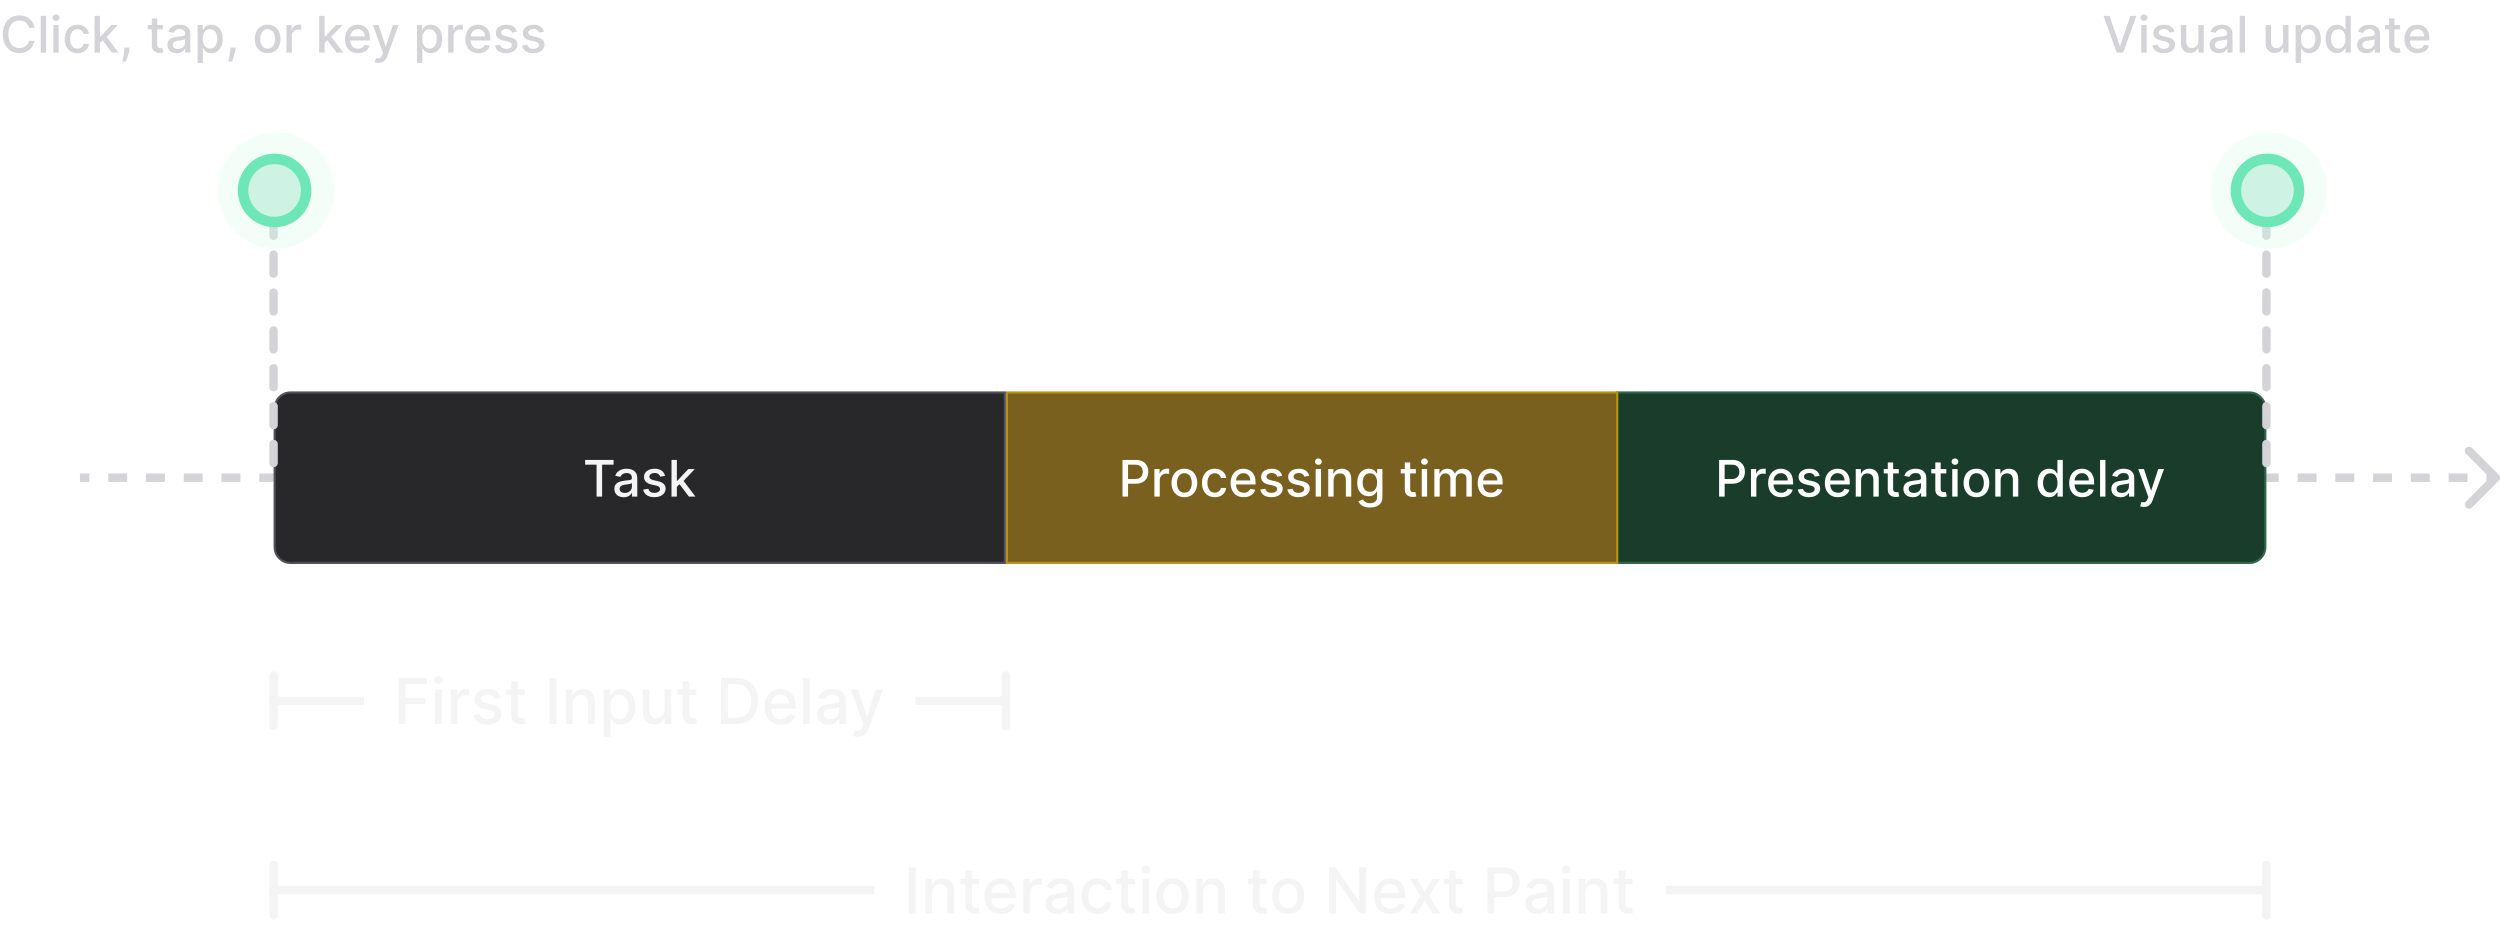 <svg width="1188" height="441" viewBox="0 0 1188 441" fill="none" xmlns="http://www.w3.org/2000/svg">
<path d="M1186.71 227.707C1187.1 227.317 1187.1 226.684 1186.71 226.293L1180.34 219.929C1179.95 219.539 1179.32 219.539 1178.93 219.929C1178.54 220.32 1178.54 220.953 1178.93 221.343L1184.59 227L1178.93 232.657C1178.54 233.047 1178.54 233.681 1178.93 234.071C1179.32 234.462 1179.95 234.462 1180.34 234.071L1186.71 227.707ZM38 228L42.484 228L42.484 226L38 226L38 228ZM51.453 228L60.422 228L60.422 226L51.453 226L51.453 228ZM69.391 228L78.359 228L78.359 226L69.391 226L69.391 228ZM87.328 228L96.297 228L96.297 226L87.328 226L87.328 228ZM105.266 228L114.234 228L114.234 226L105.266 226L105.266 228ZM123.203 228L132.172 228L132.172 226L123.203 226L123.203 228ZM141.141 228L150.109 228L150.109 226L141.141 226L141.141 228ZM159.078 228L168.047 228L168.047 226L159.078 226L159.078 228ZM177.016 228L185.984 228L185.984 226L177.016 226L177.016 228ZM194.953 228L203.922 228L203.922 226L194.953 226L194.953 228ZM212.891 228L221.859 228L221.859 226L212.891 226L212.891 228ZM230.828 228L239.797 228L239.797 226L230.828 226L230.828 228ZM248.766 228L257.734 228L257.734 226L248.766 226L248.766 228ZM266.703 228L275.672 228L275.672 226L266.703 226L266.703 228ZM284.641 228L293.609 228L293.609 226L284.641 226L284.641 228ZM302.578 228L311.547 228L311.547 226L302.578 226L302.578 228ZM320.516 228L329.484 228L329.484 226L320.516 226L320.516 228ZM338.453 228L347.422 228L347.422 226L338.453 226L338.453 228ZM356.391 228L365.359 228L365.359 226L356.391 226L356.391 228ZM374.328 228L383.297 228L383.297 226L374.328 226L374.328 228ZM392.266 228L401.234 228L401.234 226L392.266 226L392.266 228ZM410.203 228L419.172 228L419.172 226L410.203 226L410.203 228ZM428.141 228L437.109 228L437.109 226L428.141 226L428.141 228ZM446.078 228L455.047 228L455.047 226L446.078 226L446.078 228ZM464.016 228L472.984 228L472.984 226L464.016 226L464.016 228ZM481.953 228L490.922 228L490.922 226L481.953 226L481.953 228ZM499.891 228L508.859 228L508.859 226L499.891 226L499.891 228ZM517.828 228L526.797 228L526.797 226L517.828 226L517.828 228ZM535.766 228L544.734 228L544.734 226L535.766 226L535.766 228ZM553.703 228L562.672 228L562.672 226L553.703 226L553.703 228ZM571.641 228L580.609 228L580.609 226L571.641 226L571.641 228ZM589.578 228L598.547 228L598.547 226L589.578 226L589.578 228ZM607.516 228L616.484 228L616.484 226L607.516 226L607.516 228ZM625.453 228L634.422 228L634.422 226L625.453 226L625.453 228ZM643.391 228L652.359 228L652.359 226L643.391 226L643.391 228ZM661.328 228L670.297 228L670.297 226L661.328 226L661.328 228ZM679.266 228L688.234 228L688.234 226L679.266 226L679.266 228ZM697.203 228L706.172 228L706.172 226L697.203 226L697.203 228ZM715.141 228L724.109 228L724.109 226L715.141 226L715.141 228ZM733.078 228L742.047 228L742.047 226L733.078 226L733.078 228ZM751.016 228L759.984 228L759.984 226L751.016 226L751.016 228ZM768.953 228L777.922 228L777.922 226L768.953 226L768.953 228ZM786.891 228L795.859 228L795.859 226L786.891 226L786.891 228ZM804.828 228L813.797 228L813.797 226L804.828 226L804.828 228ZM822.766 228L831.734 228L831.734 226L822.766 226L822.766 228ZM840.703 228L849.672 228L849.672 226L840.703 226L840.703 228ZM858.641 228L867.609 228L867.609 226L858.641 226L858.641 228ZM876.578 228L885.547 228L885.547 226L876.578 226L876.578 228ZM894.516 228L903.484 228L903.484 226L894.516 226L894.516 228ZM912.453 228L921.422 228L921.422 226L912.453 226L912.453 228ZM930.391 228L939.359 228L939.359 226L930.391 226L930.391 228ZM948.328 228L957.297 228L957.297 226L948.328 226L948.328 228ZM966.266 228L975.234 228L975.234 226L966.266 226L966.266 228ZM984.203 228L993.172 228L993.172 226L984.203 226L984.203 228ZM1002.14 228L1011.11 228L1011.11 226L1002.14 226L1002.14 228ZM1020.08 228L1029.05 228L1029.05 226L1020.08 226L1020.08 228ZM1038.02 228L1046.98 228L1046.98 226L1038.02 226L1038.02 228ZM1055.95 228L1064.92 228L1064.92 226L1055.95 226L1055.95 228ZM1073.89 228L1082.86 228L1082.86 226L1073.89 226L1073.89 228ZM1091.83 228L1100.8 228L1100.8 226L1091.83 226L1091.83 228ZM1109.77 228L1118.73 228L1118.73 226L1109.77 226L1109.77 228ZM1127.7 228L1136.67 228L1136.67 226L1127.7 226L1127.7 228ZM1145.64 228L1154.61 228L1154.61 226L1145.64 226L1145.64 228ZM1163.58 228L1172.55 228L1172.55 226L1163.58 226L1163.58 228ZM1181.52 228L1186 228L1186 226L1181.52 226L1181.52 228ZM1187.41 228.414C1188.2 227.633 1188.2 226.367 1187.41 225.586L1174.69 212.858C1173.91 212.077 1172.64 212.077 1171.86 212.858C1171.08 213.639 1171.08 214.905 1171.86 215.686L1183.17 227L1171.86 238.314C1171.08 239.095 1171.08 240.361 1171.86 241.142C1172.64 241.923 1173.91 241.923 1174.69 241.142L1187.41 228.414ZM38 229L42.484 229L42.484 225L38 225L38 229ZM51.453 229L60.422 229L60.422 225L51.453 225L51.453 229ZM69.391 229L78.359 229L78.359 225L69.391 225L69.391 229ZM87.328 229L96.297 229L96.297 225L87.328 225L87.328 229ZM105.266 229L114.234 229L114.234 225L105.266 225L105.266 229ZM123.203 229L132.172 229L132.172 225L123.203 225L123.203 229ZM141.141 229L150.109 229L150.109 225L141.141 225L141.141 229ZM159.078 229L168.047 229L168.047 225L159.078 225L159.078 229ZM177.016 229L185.984 229L185.984 225L177.016 225L177.016 229ZM194.953 229L203.922 229L203.922 225L194.953 225L194.953 229ZM212.891 229L221.859 229L221.859 225L212.891 225L212.891 229ZM230.828 229L239.797 229L239.797 225L230.828 225L230.828 229ZM248.766 229L257.734 229L257.734 225L248.766 225L248.766 229ZM266.703 229L275.672 229L275.672 225L266.703 225L266.703 229ZM284.641 229L293.609 229L293.609 225L284.641 225L284.641 229ZM302.578 229L311.547 229L311.547 225L302.578 225L302.578 229ZM320.516 229L329.484 229L329.484 225L320.516 225L320.516 229ZM338.453 229L347.422 229L347.422 225L338.453 225L338.453 229ZM356.391 229L365.359 229L365.359 225L356.391 225L356.391 229ZM374.328 229L383.297 229L383.297 225L374.328 225L374.328 229ZM392.266 229L401.234 229L401.234 225L392.266 225L392.266 229ZM410.203 229L419.172 229L419.172 225L410.203 225L410.203 229ZM428.141 229L437.109 229L437.109 225L428.141 225L428.141 229ZM446.078 229L455.047 229L455.047 225L446.078 225L446.078 229ZM464.016 229L472.984 229L472.984 225L464.016 225L464.016 229ZM481.953 229L490.922 229L490.922 225L481.953 225L481.953 229ZM499.891 229L508.859 229L508.859 225L499.891 225L499.891 229ZM517.828 229L526.797 229L526.797 225L517.828 225L517.828 229ZM535.766 229L544.734 229L544.734 225L535.766 225L535.766 229ZM553.703 229L562.672 229L562.672 225L553.703 225L553.703 229ZM571.641 229L580.609 229L580.609 225L571.641 225L571.641 229ZM589.578 229L598.547 229L598.547 225L589.578 225L589.578 229ZM607.516 229L616.484 229L616.484 225L607.516 225L607.516 229ZM625.453 229L634.422 229L634.422 225L625.453 225L625.453 229ZM643.391 229L652.359 229L652.359 225L643.391 225L643.391 229ZM661.328 229L670.297 229L670.297 225L661.328 225L661.328 229ZM679.266 229L688.234 229L688.234 225L679.266 225L679.266 229ZM697.203 229L706.172 229L706.172 225L697.203 225L697.203 229ZM715.141 229L724.109 229L724.109 225L715.141 225L715.141 229ZM733.078 229L742.047 229L742.047 225L733.078 225L733.078 229ZM751.016 229L759.984 229L759.984 225L751.016 225L751.016 229ZM768.953 229L777.922 229L777.922 225L768.953 225L768.953 229ZM786.891 229L795.859 229L795.859 225L786.891 225L786.891 229ZM804.828 229L813.797 229L813.797 225L804.828 225L804.828 229ZM822.766 229L831.734 229L831.734 225L822.766 225L822.766 229ZM840.703 229L849.672 229L849.672 225L840.703 225L840.703 229ZM858.641 229L867.609 229L867.609 225L858.641 225L858.641 229ZM876.578 229L885.547 229L885.547 225L876.578 225L876.578 229ZM894.516 229L903.484 229L903.484 225L894.516 225L894.516 229ZM912.453 229L921.422 229L921.422 225L912.453 225L912.453 229ZM930.391 229L939.359 229L939.359 225L930.391 225L930.391 229ZM948.328 229L957.297 229L957.297 225L948.328 225L948.328 229ZM966.266 229L975.234 229L975.234 225L966.266 225L966.266 229ZM984.203 229L993.172 229L993.172 225L984.203 225L984.203 229ZM1002.14 229L1011.11 229L1011.11 225L1002.14 225L1002.14 229ZM1020.08 229L1029.05 229L1029.05 225L1020.08 225L1020.08 229ZM1038.02 229L1046.98 229L1046.98 225L1038.02 225L1038.02 229ZM1055.95 229L1064.92 229L1064.92 225L1055.95 225L1055.95 229ZM1073.89 229L1082.86 229L1082.86 225L1073.89 225L1073.89 229ZM1091.83 229L1100.8 229L1100.8 225L1091.83 225L1091.83 229ZM1109.77 229L1118.73 229L1118.73 225L1109.77 225L1109.77 229ZM1127.7 229L1136.67 229L1136.67 225L1127.7 225L1127.7 229ZM1145.64 229L1154.61 229L1154.61 225L1145.64 225L1145.64 229ZM1163.58 229L1172.55 229L1172.55 225L1163.58 225L1163.58 229ZM1181.52 229L1186 229L1186 225L1181.52 225L1181.52 229Z" fill="#D4D4D8"/>
<path d="M768.5 186.5H1069C1073.14 186.5 1076.5 189.858 1076.5 194V260C1076.5 264.142 1073.14 267.5 1069 267.5H768.5V186.5Z" fill="#1A3D2B"/>
<path d="M816.918 236V218.545H823.139C824.497 218.545 825.622 218.793 826.514 219.287C827.406 219.781 828.074 220.457 828.517 221.315C828.96 222.168 829.182 223.128 829.182 224.196C829.182 225.27 828.957 226.236 828.509 227.094C828.065 227.946 827.395 228.622 826.497 229.122C825.605 229.616 824.483 229.864 823.131 229.864H818.852V227.631H822.892C823.75 227.631 824.446 227.483 824.98 227.188C825.514 226.886 825.906 226.477 826.156 225.96C826.406 225.443 826.531 224.855 826.531 224.196C826.531 223.537 826.406 222.952 826.156 222.44C825.906 221.929 825.511 221.528 824.972 221.239C824.438 220.949 823.733 220.804 822.858 220.804H819.551V236H816.918ZM832.065 236V222.909H834.528V224.989H834.664C834.903 224.284 835.323 223.73 835.925 223.327C836.533 222.918 837.221 222.713 837.988 222.713C838.147 222.713 838.335 222.719 838.55 222.73C838.772 222.741 838.945 222.756 839.07 222.773V225.21C838.968 225.182 838.786 225.151 838.525 225.116C838.263 225.077 838.002 225.057 837.741 225.057C837.138 225.057 836.602 225.185 836.13 225.44C835.664 225.69 835.295 226.04 835.022 226.489C834.749 226.932 834.613 227.437 834.613 228.006V236H832.065ZM846.449 236.264C845.159 236.264 844.048 235.989 843.116 235.438C842.19 234.881 841.474 234.099 840.969 233.094C840.469 232.082 840.219 230.898 840.219 229.54C840.219 228.199 840.469 227.017 840.969 225.994C841.474 224.972 842.179 224.173 843.082 223.599C843.991 223.026 845.054 222.739 846.27 222.739C847.009 222.739 847.724 222.861 848.418 223.105C849.111 223.349 849.733 223.733 850.284 224.256C850.835 224.778 851.27 225.457 851.588 226.293C851.906 227.122 852.065 228.131 852.065 229.318V230.222H841.659V228.312H849.568C849.568 227.642 849.432 227.048 849.159 226.531C848.886 226.009 848.503 225.597 848.009 225.295C847.52 224.994 846.946 224.844 846.287 224.844C845.571 224.844 844.946 225.02 844.412 225.372C843.884 225.719 843.474 226.173 843.185 226.736C842.901 227.293 842.759 227.898 842.759 228.551V230.043C842.759 230.918 842.912 231.662 843.219 232.276C843.531 232.889 843.966 233.358 844.523 233.682C845.08 234 845.73 234.159 846.474 234.159C846.957 234.159 847.398 234.091 847.795 233.955C848.193 233.812 848.537 233.602 848.827 233.324C849.116 233.045 849.338 232.702 849.491 232.293L851.903 232.727C851.71 233.437 851.364 234.06 850.864 234.594C850.369 235.122 849.747 235.534 848.997 235.83C848.253 236.119 847.403 236.264 846.449 236.264ZM864.702 226.105L862.393 226.514C862.296 226.219 862.143 225.937 861.933 225.67C861.728 225.403 861.45 225.185 861.097 225.014C860.745 224.844 860.305 224.759 859.776 224.759C859.055 224.759 858.452 224.92 857.969 225.244C857.487 225.562 857.245 225.974 857.245 226.48C857.245 226.918 857.407 227.27 857.731 227.537C858.055 227.804 858.577 228.023 859.299 228.193L861.379 228.67C862.583 228.949 863.481 229.378 864.072 229.957C864.663 230.537 864.958 231.29 864.958 232.216C864.958 233 864.731 233.699 864.276 234.312C863.827 234.92 863.2 235.398 862.393 235.744C861.592 236.091 860.663 236.264 859.606 236.264C858.14 236.264 856.944 235.952 856.018 235.327C855.092 234.696 854.523 233.801 854.313 232.642L856.776 232.267C856.93 232.909 857.245 233.395 857.722 233.724C858.2 234.048 858.822 234.21 859.589 234.21C860.424 234.21 861.092 234.037 861.592 233.69C862.092 233.338 862.342 232.909 862.342 232.403C862.342 231.994 862.188 231.651 861.881 231.372C861.58 231.094 861.117 230.884 860.492 230.741L858.276 230.256C857.055 229.977 856.151 229.534 855.566 228.926C854.987 228.318 854.697 227.548 854.697 226.616C854.697 225.844 854.913 225.168 855.344 224.588C855.776 224.009 856.373 223.557 857.134 223.233C857.896 222.903 858.768 222.739 859.751 222.739C861.165 222.739 862.279 223.045 863.092 223.659C863.904 224.267 864.441 225.082 864.702 226.105ZM873.402 236.264C872.112 236.264 871.001 235.989 870.07 235.438C869.143 234.881 868.428 234.099 867.922 233.094C867.422 232.082 867.172 230.898 867.172 229.54C867.172 228.199 867.422 227.017 867.922 225.994C868.428 224.972 869.132 224.173 870.036 223.599C870.945 223.026 872.007 222.739 873.223 222.739C873.962 222.739 874.678 222.861 875.371 223.105C876.064 223.349 876.686 223.733 877.237 224.256C877.788 224.778 878.223 225.457 878.541 226.293C878.859 227.122 879.018 228.131 879.018 229.318V230.222H868.612V228.312H876.521C876.521 227.642 876.385 227.048 876.112 226.531C875.839 226.009 875.456 225.597 874.962 225.295C874.473 224.994 873.899 224.844 873.24 224.844C872.524 224.844 871.899 225.02 871.365 225.372C870.837 225.719 870.428 226.173 870.138 226.736C869.854 227.293 869.712 227.898 869.712 228.551V230.043C869.712 230.918 869.865 231.662 870.172 232.276C870.484 232.889 870.919 233.358 871.476 233.682C872.033 234 872.683 234.159 873.428 234.159C873.911 234.159 874.351 234.091 874.749 233.955C875.146 233.812 875.49 233.602 875.78 233.324C876.07 233.045 876.291 232.702 876.445 232.293L878.857 232.727C878.663 233.437 878.317 234.06 877.817 234.594C877.322 235.122 876.7 235.534 875.95 235.83C875.206 236.119 874.357 236.264 873.402 236.264ZM884.394 228.227V236H881.846V222.909H884.292V225.04H884.454C884.755 224.347 885.227 223.79 885.869 223.369C886.516 222.949 887.332 222.739 888.315 222.739C889.207 222.739 889.988 222.926 890.658 223.301C891.329 223.67 891.849 224.222 892.218 224.955C892.587 225.687 892.772 226.594 892.772 227.673V236H890.224V227.98C890.224 227.031 889.977 226.29 889.482 225.756C888.988 225.216 888.309 224.946 887.445 224.946C886.854 224.946 886.329 225.074 885.869 225.33C885.414 225.585 885.053 225.96 884.786 226.455C884.525 226.943 884.394 227.534 884.394 228.227ZM902.3 222.909V224.955H895.15V222.909H902.3ZM897.067 219.773H899.616V232.156C899.616 232.651 899.69 233.023 899.837 233.273C899.985 233.517 900.175 233.685 900.408 233.776C900.647 233.861 900.906 233.903 901.184 233.903C901.388 233.903 901.567 233.889 901.721 233.861C901.874 233.832 901.994 233.81 902.079 233.793L902.539 235.898C902.391 235.955 902.181 236.011 901.908 236.068C901.636 236.131 901.295 236.165 900.886 236.17C900.215 236.182 899.59 236.062 899.011 235.812C898.431 235.562 897.962 235.176 897.604 234.653C897.246 234.131 897.067 233.474 897.067 232.685V219.773ZM908.929 236.29C908.099 236.29 907.349 236.136 906.679 235.83C906.009 235.517 905.477 235.065 905.085 234.474C904.699 233.884 904.506 233.159 904.506 232.301C904.506 231.562 904.648 230.955 904.932 230.477C905.216 230 905.599 229.622 906.082 229.344C906.565 229.065 907.105 228.855 907.702 228.713C908.298 228.571 908.906 228.463 909.526 228.389C910.31 228.298 910.946 228.224 911.435 228.168C911.923 228.105 912.278 228.006 912.5 227.869C912.722 227.733 912.832 227.511 912.832 227.205V227.145C912.832 226.401 912.622 225.824 912.202 225.415C911.787 225.006 911.168 224.801 910.344 224.801C909.486 224.801 908.81 224.991 908.315 225.372C907.827 225.747 907.489 226.165 907.301 226.625L904.906 226.08C905.19 225.284 905.605 224.642 906.151 224.153C906.702 223.659 907.335 223.301 908.051 223.08C908.767 222.852 909.52 222.739 910.31 222.739C910.832 222.739 911.386 222.801 911.972 222.926C912.563 223.045 913.114 223.267 913.625 223.591C914.142 223.915 914.565 224.378 914.895 224.98C915.224 225.577 915.389 226.352 915.389 227.307V236H912.901V234.21H912.798C912.634 234.54 912.386 234.864 912.057 235.182C911.727 235.5 911.304 235.764 910.787 235.974C910.27 236.185 909.651 236.29 908.929 236.29ZM909.483 234.244C910.188 234.244 910.79 234.105 911.29 233.827C911.795 233.548 912.179 233.185 912.44 232.736C912.707 232.281 912.841 231.795 912.841 231.278V229.591C912.75 229.682 912.574 229.767 912.312 229.847C912.057 229.92 911.764 229.986 911.435 230.043C911.105 230.094 910.784 230.142 910.472 230.188C910.159 230.227 909.898 230.261 909.688 230.29C909.193 230.352 908.741 230.457 908.332 230.605C907.929 230.753 907.605 230.966 907.361 231.244C907.122 231.517 907.003 231.881 907.003 232.335C907.003 232.966 907.236 233.443 907.702 233.767C908.168 234.085 908.761 234.244 909.483 234.244ZM924.894 222.909V224.955H917.744V222.909H924.894ZM919.661 219.773H922.21V232.156C922.21 232.651 922.283 233.023 922.431 233.273C922.579 233.517 922.769 233.685 923.002 233.776C923.241 233.861 923.499 233.903 923.778 233.903C923.982 233.903 924.161 233.889 924.315 233.861C924.468 233.832 924.587 233.81 924.673 233.793L925.133 235.898C924.985 235.955 924.775 236.011 924.502 236.068C924.229 236.131 923.888 236.165 923.479 236.17C922.809 236.182 922.184 236.062 921.604 235.812C921.025 235.562 920.556 235.176 920.198 234.653C919.84 234.131 919.661 233.474 919.661 232.685V219.773ZM927.713 236V222.909H930.261V236H927.713ZM929 220.889C928.557 220.889 928.176 220.741 927.858 220.446C927.545 220.145 927.389 219.787 927.389 219.372C927.389 218.952 927.545 218.594 927.858 218.298C928.176 217.997 928.557 217.847 929 217.847C929.443 217.847 929.821 217.997 930.134 218.298C930.452 218.594 930.611 218.952 930.611 219.372C930.611 219.787 930.452 220.145 930.134 220.446C929.821 220.741 929.443 220.889 929 220.889ZM939.204 236.264C937.977 236.264 936.906 235.983 935.991 235.42C935.076 234.858 934.366 234.071 933.86 233.06C933.354 232.048 933.102 230.866 933.102 229.514C933.102 228.156 933.354 226.969 933.86 225.952C934.366 224.935 935.076 224.145 935.991 223.582C936.906 223.02 937.977 222.739 939.204 222.739C940.431 222.739 941.502 223.02 942.417 223.582C943.332 224.145 944.042 224.935 944.548 225.952C945.053 226.969 945.306 228.156 945.306 229.514C945.306 230.866 945.053 232.048 944.548 233.06C944.042 234.071 943.332 234.858 942.417 235.42C941.502 235.983 940.431 236.264 939.204 236.264ZM939.212 234.125C940.008 234.125 940.667 233.915 941.19 233.494C941.712 233.074 942.099 232.514 942.349 231.815C942.604 231.116 942.732 230.347 942.732 229.506C942.732 228.67 942.604 227.903 942.349 227.205C942.099 226.5 941.712 225.935 941.19 225.509C940.667 225.082 940.008 224.869 939.212 224.869C938.411 224.869 937.746 225.082 937.218 225.509C936.695 225.935 936.306 226.5 936.05 227.205C935.8 227.903 935.675 228.67 935.675 229.506C935.675 230.347 935.8 231.116 936.05 231.815C936.306 232.514 936.695 233.074 937.218 233.494C937.746 233.915 938.411 234.125 939.212 234.125ZM950.699 228.227V236H948.151V222.909H950.597V225.04H950.759C951.06 224.347 951.531 223.79 952.173 223.369C952.821 222.949 953.636 222.739 954.619 222.739C955.511 222.739 956.293 222.926 956.963 223.301C957.634 223.67 958.153 224.222 958.523 224.955C958.892 225.687 959.077 226.594 959.077 227.673V236H956.528V227.98C956.528 227.031 956.281 226.29 955.787 225.756C955.293 225.216 954.614 224.946 953.75 224.946C953.159 224.946 952.634 225.074 952.173 225.33C951.719 225.585 951.358 225.96 951.091 226.455C950.83 226.943 950.699 227.534 950.699 228.227ZM973.746 236.256C972.69 236.256 971.746 235.986 970.917 235.446C970.093 234.901 969.445 234.125 968.974 233.119C968.508 232.108 968.275 230.895 968.275 229.48C968.275 228.065 968.511 226.855 968.982 225.849C969.46 224.844 970.113 224.074 970.942 223.54C971.772 223.006 972.712 222.739 973.763 222.739C974.576 222.739 975.229 222.875 975.724 223.148C976.224 223.415 976.61 223.727 976.883 224.085C977.161 224.443 977.377 224.759 977.531 225.031H977.684V218.545H980.232V236H977.744V233.963H977.531C977.377 234.241 977.156 234.56 976.866 234.918C976.582 235.276 976.19 235.588 975.69 235.855C975.19 236.122 974.542 236.256 973.746 236.256ZM974.309 234.082C975.042 234.082 975.661 233.889 976.167 233.503C976.678 233.111 977.065 232.568 977.326 231.875C977.593 231.182 977.727 230.375 977.727 229.455C977.727 228.545 977.596 227.75 977.335 227.068C977.073 226.386 976.69 225.855 976.184 225.474C975.678 225.094 975.053 224.903 974.309 224.903C973.542 224.903 972.903 225.102 972.391 225.5C971.88 225.898 971.494 226.44 971.232 227.128C970.977 227.815 970.849 228.591 970.849 229.455C970.849 230.33 970.979 231.116 971.241 231.815C971.502 232.514 971.888 233.068 972.4 233.477C972.917 233.881 973.553 234.082 974.309 234.082ZM989.511 236.264C988.222 236.264 987.111 235.989 986.179 235.438C985.253 234.881 984.537 234.099 984.031 233.094C983.531 232.082 983.281 230.898 983.281 229.54C983.281 228.199 983.531 227.017 984.031 225.994C984.537 224.972 985.241 224.173 986.145 223.599C987.054 223.026 988.116 222.739 989.332 222.739C990.071 222.739 990.787 222.861 991.48 223.105C992.173 223.349 992.795 223.733 993.347 224.256C993.898 224.778 994.332 225.457 994.651 226.293C994.969 227.122 995.128 228.131 995.128 229.318V230.222H984.722V228.312H992.631C992.631 227.642 992.494 227.048 992.222 226.531C991.949 226.009 991.565 225.597 991.071 225.295C990.582 224.994 990.009 224.844 989.349 224.844C988.634 224.844 988.009 225.02 987.474 225.372C986.946 225.719 986.537 226.173 986.247 226.736C985.963 227.293 985.821 227.898 985.821 228.551V230.043C985.821 230.918 985.974 231.662 986.281 232.276C986.594 232.889 987.028 233.358 987.585 233.682C988.142 234 988.793 234.159 989.537 234.159C990.02 234.159 990.46 234.091 990.858 233.955C991.256 233.812 991.599 233.602 991.889 233.324C992.179 233.045 992.401 232.702 992.554 232.293L994.966 232.727C994.773 233.437 994.426 234.06 993.926 234.594C993.432 235.122 992.81 235.534 992.06 235.83C991.315 236.119 990.466 236.264 989.511 236.264ZM1000.5 218.545V236H997.955V218.545H1000.5ZM1007.74 236.29C1006.91 236.29 1006.16 236.136 1005.49 235.83C1004.82 235.517 1004.29 235.065 1003.9 234.474C1003.51 233.884 1003.32 233.159 1003.32 232.301C1003.32 231.562 1003.46 230.955 1003.74 230.477C1004.03 230 1004.41 229.622 1004.89 229.344C1005.38 229.065 1005.92 228.855 1006.51 228.713C1007.11 228.571 1007.72 228.463 1008.34 228.389C1009.12 228.298 1009.76 228.224 1010.25 228.168C1010.74 228.105 1011.09 228.006 1011.31 227.869C1011.53 227.733 1011.64 227.511 1011.64 227.205V227.145C1011.64 226.401 1011.43 225.824 1011.01 225.415C1010.6 225.006 1009.98 224.801 1009.16 224.801C1008.3 224.801 1007.62 224.991 1007.13 225.372C1006.64 225.747 1006.3 226.165 1006.11 226.625L1003.72 226.08C1004 225.284 1004.42 224.642 1004.96 224.153C1005.51 223.659 1006.15 223.301 1006.86 223.08C1007.58 222.852 1008.33 222.739 1009.12 222.739C1009.64 222.739 1010.2 222.801 1010.78 222.926C1011.38 223.045 1011.93 223.267 1012.44 223.591C1012.95 223.915 1013.38 224.378 1013.71 224.98C1014.04 225.577 1014.2 226.352 1014.2 227.307V236H1011.71V234.21H1011.61C1011.45 234.54 1011.2 234.864 1010.87 235.182C1010.54 235.5 1010.12 235.764 1009.6 235.974C1009.08 236.185 1008.46 236.29 1007.74 236.29ZM1008.3 234.244C1009 234.244 1009.6 234.105 1010.1 233.827C1010.61 233.548 1010.99 233.185 1011.25 232.736C1011.52 232.281 1011.65 231.795 1011.65 231.278V229.591C1011.56 229.682 1011.39 229.767 1011.12 229.847C1010.87 229.92 1010.58 229.986 1010.25 230.043C1009.92 230.094 1009.6 230.142 1009.28 230.188C1008.97 230.227 1008.71 230.261 1008.5 230.29C1008.01 230.352 1007.55 230.457 1007.14 230.605C1006.74 230.753 1006.42 230.966 1006.17 231.244C1005.93 231.517 1005.82 231.881 1005.82 232.335C1005.82 232.966 1006.05 233.443 1006.51 233.767C1006.98 234.085 1007.57 234.244 1008.3 234.244ZM1018.74 240.909C1018.36 240.909 1018.01 240.878 1017.7 240.815C1017.39 240.759 1017.15 240.696 1017 240.628L1017.61 238.54C1018.08 238.665 1018.49 238.719 1018.86 238.702C1019.22 238.685 1019.54 238.548 1019.82 238.293C1020.1 238.037 1020.35 237.619 1020.57 237.04L1020.89 236.17L1016.1 222.909H1018.82L1022.14 233.068H1022.27L1025.59 222.909H1028.33L1022.93 237.747C1022.68 238.429 1022.36 239.006 1021.98 239.477C1021.59 239.955 1021.13 240.313 1020.6 240.551C1020.06 240.79 1019.44 240.909 1018.74 240.909Z" fill="white"/>
<path d="M768.5 186.5H1069C1073.14 186.5 1076.5 189.858 1076.5 194V260C1076.5 264.142 1073.14 267.5 1069 267.5H768.5V186.5Z" stroke="#31684B"/>
<rect x="478.5" y="186.5" width="290" height="81" fill="#7A601F"/>
<path d="M533.418 236V218.545H539.639C540.997 218.545 542.122 218.793 543.014 219.287C543.906 219.781 544.574 220.457 545.017 221.315C545.46 222.168 545.682 223.128 545.682 224.196C545.682 225.27 545.457 226.236 545.009 227.094C544.565 227.946 543.895 228.622 542.997 229.122C542.105 229.616 540.983 229.864 539.631 229.864H535.352V227.631H539.392C540.25 227.631 540.946 227.483 541.48 227.188C542.014 226.886 542.406 226.477 542.656 225.96C542.906 225.443 543.031 224.855 543.031 224.196C543.031 223.537 542.906 222.952 542.656 222.44C542.406 221.929 542.011 221.528 541.472 221.239C540.938 220.949 540.233 220.804 539.358 220.804H536.051V236H533.418ZM548.565 236V222.909H551.028V224.989H551.164C551.403 224.284 551.823 223.73 552.425 223.327C553.033 222.918 553.721 222.713 554.488 222.713C554.647 222.713 554.835 222.719 555.05 222.73C555.272 222.741 555.445 222.756 555.57 222.773V225.21C555.468 225.182 555.286 225.151 555.025 225.116C554.763 225.077 554.502 225.057 554.241 225.057C553.638 225.057 553.102 225.185 552.63 225.44C552.164 225.69 551.795 226.04 551.522 226.489C551.249 226.932 551.113 227.437 551.113 228.006V236H548.565ZM562.821 236.264C561.594 236.264 560.523 235.983 559.608 235.42C558.693 234.858 557.983 234.071 557.477 233.06C556.972 232.048 556.719 230.866 556.719 229.514C556.719 228.156 556.972 226.969 557.477 225.952C557.983 224.935 558.693 224.145 559.608 223.582C560.523 223.02 561.594 222.739 562.821 222.739C564.048 222.739 565.119 223.02 566.034 223.582C566.949 224.145 567.659 224.935 568.165 225.952C568.67 226.969 568.923 228.156 568.923 229.514C568.923 230.866 568.67 232.048 568.165 233.06C567.659 234.071 566.949 234.858 566.034 235.42C565.119 235.983 564.048 236.264 562.821 236.264ZM562.83 234.125C563.625 234.125 564.284 233.915 564.807 233.494C565.33 233.074 565.716 232.514 565.966 231.815C566.222 231.116 566.349 230.347 566.349 229.506C566.349 228.67 566.222 227.903 565.966 227.205C565.716 226.5 565.33 225.935 564.807 225.509C564.284 225.082 563.625 224.869 562.83 224.869C562.028 224.869 561.364 225.082 560.835 225.509C560.313 225.935 559.923 226.5 559.668 227.205C559.418 227.903 559.293 228.67 559.293 229.506C559.293 230.347 559.418 231.116 559.668 231.815C559.923 232.514 560.313 233.074 560.835 233.494C561.364 233.915 562.028 234.125 562.83 234.125ZM577.282 236.264C576.015 236.264 574.924 235.977 574.009 235.403C573.1 234.824 572.401 234.026 571.913 233.009C571.424 231.991 571.18 230.827 571.18 229.514C571.18 228.185 571.43 227.011 571.93 225.994C572.43 224.972 573.134 224.173 574.043 223.599C574.952 223.026 576.023 222.739 577.256 222.739C578.251 222.739 579.137 222.923 579.915 223.293C580.694 223.656 581.322 224.168 581.799 224.827C582.282 225.486 582.569 226.256 582.66 227.136H580.18C580.043 226.523 579.731 225.994 579.242 225.551C578.759 225.108 578.112 224.886 577.299 224.886C576.589 224.886 575.967 225.074 575.433 225.449C574.904 225.818 574.492 226.347 574.197 227.034C573.901 227.716 573.754 228.523 573.754 229.455C573.754 230.409 573.898 231.233 574.188 231.926C574.478 232.619 574.887 233.156 575.415 233.537C575.95 233.918 576.577 234.108 577.299 234.108C577.782 234.108 578.219 234.02 578.612 233.844C579.009 233.662 579.342 233.403 579.609 233.068C579.881 232.733 580.072 232.33 580.18 231.858H582.66C582.569 232.705 582.293 233.46 581.833 234.125C581.373 234.79 580.756 235.312 579.984 235.693C579.217 236.074 578.316 236.264 577.282 236.264ZM591.027 236.264C589.737 236.264 588.626 235.989 587.695 235.438C586.768 234.881 586.053 234.099 585.547 233.094C585.047 232.082 584.797 230.898 584.797 229.54C584.797 228.199 585.047 227.017 585.547 225.994C586.053 224.972 586.757 224.173 587.661 223.599C588.57 223.026 589.632 222.739 590.848 222.739C591.587 222.739 592.303 222.861 592.996 223.105C593.689 223.349 594.311 223.733 594.862 224.256C595.413 224.778 595.848 225.457 596.166 226.293C596.484 227.122 596.643 228.131 596.643 229.318V230.222H586.237V228.312H594.146C594.146 227.642 594.01 227.048 593.737 226.531C593.464 226.009 593.081 225.597 592.587 225.295C592.098 224.994 591.524 224.844 590.865 224.844C590.149 224.844 589.524 225.02 588.99 225.372C588.462 225.719 588.053 226.173 587.763 226.736C587.479 227.293 587.337 227.898 587.337 228.551V230.043C587.337 230.918 587.49 231.662 587.797 232.276C588.109 232.889 588.544 233.358 589.101 233.682C589.658 234 590.308 234.159 591.053 234.159C591.536 234.159 591.976 234.091 592.374 233.955C592.771 233.812 593.115 233.602 593.405 233.324C593.695 233.045 593.916 232.702 594.07 232.293L596.482 232.727C596.288 233.437 595.942 234.06 595.442 234.594C594.947 235.122 594.325 235.534 593.575 235.83C592.831 236.119 591.982 236.264 591.027 236.264ZM609.281 226.105L606.971 226.514C606.874 226.219 606.721 225.937 606.511 225.67C606.306 225.403 606.028 225.185 605.675 225.014C605.323 224.844 604.883 224.759 604.354 224.759C603.633 224.759 603.031 224.92 602.548 225.244C602.065 225.562 601.823 225.974 601.823 226.48C601.823 226.918 601.985 227.27 602.309 227.537C602.633 227.804 603.156 228.023 603.877 228.193L605.957 228.67C607.161 228.949 608.059 229.378 608.65 229.957C609.241 230.537 609.536 231.29 609.536 232.216C609.536 233 609.309 233.699 608.854 234.312C608.406 234.92 607.778 235.398 606.971 235.744C606.17 236.091 605.241 236.264 604.184 236.264C602.718 236.264 601.522 235.952 600.596 235.327C599.67 234.696 599.102 233.801 598.891 232.642L601.354 232.267C601.508 232.909 601.823 233.395 602.3 233.724C602.778 234.048 603.4 234.21 604.167 234.21C605.002 234.21 605.67 234.037 606.17 233.69C606.67 233.338 606.92 232.909 606.92 232.403C606.92 231.994 606.766 231.651 606.46 231.372C606.158 231.094 605.695 230.884 605.07 230.741L602.854 230.256C601.633 229.977 600.729 229.534 600.144 228.926C599.565 228.318 599.275 227.548 599.275 226.616C599.275 225.844 599.491 225.168 599.923 224.588C600.354 224.009 600.951 223.557 601.712 223.233C602.474 222.903 603.346 222.739 604.329 222.739C605.744 222.739 606.857 223.045 607.67 223.659C608.482 224.267 609.019 225.082 609.281 226.105ZM622.148 226.105L619.838 226.514C619.741 226.219 619.588 225.937 619.378 225.67C619.173 225.403 618.895 225.185 618.543 225.014C618.19 224.844 617.75 224.759 617.222 224.759C616.5 224.759 615.898 224.92 615.415 225.244C614.932 225.562 614.69 225.974 614.69 226.48C614.69 226.918 614.852 227.27 615.176 227.537C615.5 227.804 616.023 228.023 616.744 228.193L618.824 228.67C620.028 228.949 620.926 229.378 621.517 229.957C622.108 230.537 622.403 231.29 622.403 232.216C622.403 233 622.176 233.699 621.722 234.312C621.273 234.92 620.645 235.398 619.838 235.744C619.037 236.091 618.108 236.264 617.051 236.264C615.585 236.264 614.389 235.952 613.463 235.327C612.537 234.696 611.969 233.801 611.759 232.642L614.222 232.267C614.375 232.909 614.69 233.395 615.168 233.724C615.645 234.048 616.267 234.21 617.034 234.21C617.869 234.21 618.537 234.037 619.037 233.69C619.537 233.338 619.787 232.909 619.787 232.403C619.787 231.994 619.634 231.651 619.327 231.372C619.026 231.094 618.562 230.884 617.938 230.741L615.722 230.256C614.5 229.977 613.597 229.534 613.011 228.926C612.432 228.318 612.142 227.548 612.142 226.616C612.142 225.844 612.358 225.168 612.79 224.588C613.222 224.009 613.818 223.557 614.58 223.233C615.341 222.903 616.213 222.739 617.196 222.739C618.611 222.739 619.724 223.045 620.537 223.659C621.349 224.267 621.886 225.082 622.148 226.105ZM625.205 236V222.909H627.754V236H625.205ZM626.492 220.889C626.049 220.889 625.668 220.741 625.35 220.446C625.038 220.145 624.881 219.787 624.881 219.372C624.881 218.952 625.038 218.594 625.35 218.298C625.668 217.997 626.049 217.847 626.492 217.847C626.935 217.847 627.313 217.997 627.626 218.298C627.944 218.594 628.103 218.952 628.103 219.372C628.103 219.787 627.944 220.145 627.626 220.446C627.313 220.741 626.935 220.889 626.492 220.889ZM633.73 228.227V236H631.182V222.909H633.628V225.04H633.79C634.091 224.347 634.563 223.79 635.205 223.369C635.852 222.949 636.668 222.739 637.651 222.739C638.543 222.739 639.324 222.926 639.994 223.301C640.665 223.67 641.185 224.222 641.554 224.955C641.923 225.687 642.108 226.594 642.108 227.673V236H639.56V227.98C639.56 227.031 639.313 226.29 638.818 225.756C638.324 225.216 637.645 224.946 636.781 224.946C636.19 224.946 635.665 225.074 635.205 225.33C634.75 225.585 634.389 225.96 634.122 226.455C633.861 226.943 633.73 227.534 633.73 228.227ZM651.014 241.182C649.974 241.182 649.08 241.045 648.33 240.773C647.585 240.5 646.977 240.139 646.506 239.69C646.034 239.241 645.682 238.75 645.449 238.216L647.639 237.312C647.793 237.562 647.997 237.827 648.253 238.105C648.514 238.389 648.866 238.631 649.31 238.83C649.759 239.028 650.335 239.128 651.04 239.128C652.006 239.128 652.804 238.892 653.435 238.42C654.065 237.955 654.381 237.21 654.381 236.188V233.614H654.219C654.065 233.892 653.844 234.202 653.554 234.543C653.27 234.884 652.878 235.179 652.378 235.429C651.878 235.679 651.227 235.804 650.426 235.804C649.392 235.804 648.46 235.562 647.631 235.08C646.807 234.591 646.153 233.872 645.67 232.923C645.193 231.969 644.955 230.795 644.955 229.403C644.955 228.011 645.19 226.818 645.662 225.824C646.139 224.83 646.793 224.068 647.622 223.54C648.452 223.006 649.392 222.739 650.443 222.739C651.256 222.739 651.912 222.875 652.412 223.148C652.912 223.415 653.301 223.727 653.58 224.085C653.864 224.443 654.082 224.759 654.236 225.031H654.423V222.909H656.92V236.29C656.92 237.415 656.659 238.338 656.136 239.06C655.614 239.781 654.906 240.315 654.014 240.662C653.128 241.009 652.128 241.182 651.014 241.182ZM650.989 233.69C651.722 233.69 652.341 233.52 652.847 233.179C653.358 232.832 653.744 232.338 654.006 231.696C654.273 231.048 654.406 230.273 654.406 229.369C654.406 228.489 654.276 227.713 654.014 227.043C653.753 226.372 653.369 225.849 652.864 225.474C652.358 225.094 651.733 224.903 650.989 224.903C650.222 224.903 649.582 225.102 649.071 225.5C648.56 225.892 648.173 226.426 647.912 227.102C647.656 227.778 647.528 228.534 647.528 229.369C647.528 230.227 647.659 230.98 647.92 231.628C648.182 232.276 648.568 232.781 649.08 233.145C649.597 233.509 650.233 233.69 650.989 233.69ZM672.8 222.909V224.955H665.65V222.909H672.8ZM667.567 219.773H670.116V232.156C670.116 232.651 670.19 233.023 670.337 233.273C670.485 233.517 670.675 233.685 670.908 233.776C671.147 233.861 671.406 233.903 671.684 233.903C671.888 233.903 672.067 233.889 672.221 233.861C672.374 233.832 672.494 233.81 672.579 233.793L673.039 235.898C672.891 235.955 672.681 236.011 672.408 236.068C672.136 236.131 671.795 236.165 671.386 236.17C670.715 236.182 670.09 236.062 669.511 235.812C668.931 235.562 668.462 235.176 668.104 234.653C667.746 234.131 667.567 233.474 667.567 232.685V219.773ZM675.619 236V222.909H678.168V236H675.619ZM676.906 220.889C676.463 220.889 676.082 220.741 675.764 220.446C675.452 220.145 675.295 219.787 675.295 219.372C675.295 218.952 675.452 218.594 675.764 218.298C676.082 217.997 676.463 217.847 676.906 217.847C677.349 217.847 677.727 217.997 678.04 218.298C678.358 218.594 678.517 218.952 678.517 219.372C678.517 219.787 678.358 220.145 678.04 220.446C677.727 220.741 677.349 220.889 676.906 220.889ZM681.596 236V222.909H684.042V225.04H684.204C684.477 224.318 684.923 223.756 685.542 223.352C686.161 222.943 686.903 222.739 687.766 222.739C688.641 222.739 689.374 222.943 689.965 223.352C690.562 223.761 691.002 224.324 691.286 225.04H691.423C691.735 224.341 692.232 223.784 692.914 223.369C693.596 222.949 694.408 222.739 695.352 222.739C696.539 222.739 697.508 223.111 698.258 223.855C699.013 224.599 699.391 225.722 699.391 227.222V236H696.843V227.46C696.843 226.574 696.602 225.932 696.119 225.534C695.636 225.136 695.059 224.938 694.388 224.938C693.559 224.938 692.914 225.193 692.454 225.705C691.994 226.21 691.763 226.861 691.763 227.656V236H689.224V227.298C689.224 226.588 689.002 226.017 688.559 225.585C688.116 225.153 687.539 224.938 686.829 224.938C686.346 224.938 685.9 225.065 685.491 225.321C685.087 225.571 684.761 225.92 684.511 226.369C684.266 226.818 684.144 227.338 684.144 227.929V236H681.596ZM708.449 236.264C707.159 236.264 706.048 235.989 705.116 235.438C704.19 234.881 703.474 234.099 702.969 233.094C702.469 232.082 702.219 230.898 702.219 229.54C702.219 228.199 702.469 227.017 702.969 225.994C703.474 224.972 704.179 224.173 705.082 223.599C705.991 223.026 707.054 222.739 708.27 222.739C709.009 222.739 709.724 222.861 710.418 223.105C711.111 223.349 711.733 223.733 712.284 224.256C712.835 224.778 713.27 225.457 713.588 226.293C713.906 227.122 714.065 228.131 714.065 229.318V230.222H703.659V228.312H711.568C711.568 227.642 711.432 227.048 711.159 226.531C710.886 226.009 710.503 225.597 710.009 225.295C709.52 224.994 708.946 224.844 708.287 224.844C707.571 224.844 706.946 225.02 706.412 225.372C705.884 225.719 705.474 226.173 705.185 226.736C704.901 227.293 704.759 227.898 704.759 228.551V230.043C704.759 230.918 704.912 231.662 705.219 232.276C705.531 232.889 705.966 233.358 706.523 233.682C707.08 234 707.73 234.159 708.474 234.159C708.957 234.159 709.398 234.091 709.795 233.955C710.193 233.812 710.537 233.602 710.827 233.324C711.116 233.045 711.338 232.702 711.491 232.293L713.903 232.727C713.71 233.437 713.364 234.06 712.864 234.594C712.369 235.122 711.747 235.534 710.997 235.83C710.253 236.119 709.403 236.264 708.449 236.264Z" fill="white"/>
<rect x="478.5" y="186.5" width="290" height="81" stroke="#BC9015"/>
<path d="M138 186.5H477.5V267.5H138C133.858 267.5 130.5 264.142 130.5 260V194C130.5 189.858 133.858 186.5 138 186.5Z" fill="#28282A"/>
<path d="M278.057 220.812V218.545H291.565V220.812H286.119V236H283.494V220.812H278.057ZM296.374 236.29C295.545 236.29 294.795 236.136 294.124 235.83C293.454 235.517 292.923 235.065 292.531 234.474C292.144 233.884 291.951 233.159 291.951 232.301C291.951 231.562 292.093 230.955 292.377 230.477C292.661 230 293.045 229.622 293.528 229.344C294.011 229.065 294.55 228.855 295.147 228.713C295.744 228.571 296.352 228.463 296.971 228.389C297.755 228.298 298.391 228.224 298.88 228.168C299.369 228.105 299.724 228.006 299.945 227.869C300.167 227.733 300.278 227.511 300.278 227.205V227.145C300.278 226.401 300.067 225.824 299.647 225.415C299.232 225.006 298.613 224.801 297.789 224.801C296.931 224.801 296.255 224.991 295.761 225.372C295.272 225.747 294.934 226.165 294.746 226.625L292.352 226.08C292.636 225.284 293.05 224.642 293.596 224.153C294.147 223.659 294.781 223.301 295.496 223.08C296.212 222.852 296.965 222.739 297.755 222.739C298.278 222.739 298.832 222.801 299.417 222.926C300.008 223.045 300.559 223.267 301.07 223.591C301.587 223.915 302.011 224.378 302.34 224.98C302.67 225.577 302.835 226.352 302.835 227.307V236H300.346V234.21H300.244C300.079 234.54 299.832 234.864 299.502 235.182C299.173 235.5 298.749 235.764 298.232 235.974C297.715 236.185 297.096 236.29 296.374 236.29ZM296.928 234.244C297.633 234.244 298.235 234.105 298.735 233.827C299.241 233.548 299.624 233.185 299.886 232.736C300.153 232.281 300.286 231.795 300.286 231.278V229.591C300.195 229.682 300.019 229.767 299.758 229.847C299.502 229.92 299.21 229.986 298.88 230.043C298.55 230.094 298.229 230.142 297.917 230.188C297.604 230.227 297.343 230.261 297.133 230.29C296.638 230.352 296.187 230.457 295.778 230.605C295.374 230.753 295.05 230.966 294.806 231.244C294.567 231.517 294.448 231.881 294.448 232.335C294.448 232.966 294.681 233.443 295.147 233.767C295.613 234.085 296.207 234.244 296.928 234.244ZM316.038 226.105L313.729 226.514C313.632 226.219 313.479 225.937 313.268 225.67C313.064 225.403 312.786 225.185 312.433 225.014C312.081 224.844 311.641 224.759 311.112 224.759C310.391 224.759 309.788 224.92 309.305 225.244C308.822 225.562 308.581 225.974 308.581 226.48C308.581 226.918 308.743 227.27 309.067 227.537C309.391 227.804 309.913 228.023 310.635 228.193L312.714 228.67C313.919 228.949 314.817 229.378 315.408 229.957C315.999 230.537 316.294 231.29 316.294 232.216C316.294 233 316.067 233.699 315.612 234.312C315.163 234.92 314.536 235.398 313.729 235.744C312.928 236.091 311.999 236.264 310.942 236.264C309.476 236.264 308.28 235.952 307.354 235.327C306.428 234.696 305.859 233.801 305.649 232.642L308.112 232.267C308.266 232.909 308.581 233.395 309.058 233.724C309.536 234.048 310.158 234.21 310.925 234.21C311.76 234.21 312.428 234.037 312.928 233.69C313.428 233.338 313.678 232.909 313.678 232.403C313.678 231.994 313.524 231.651 313.217 231.372C312.916 231.094 312.453 230.884 311.828 230.741L309.612 230.256C308.391 229.977 307.487 229.534 306.902 228.926C306.322 228.318 306.033 227.548 306.033 226.616C306.033 225.844 306.249 225.168 306.68 224.588C307.112 224.009 307.709 223.557 308.47 223.233C309.232 222.903 310.104 222.739 311.087 222.739C312.501 222.739 313.615 223.045 314.428 223.659C315.24 224.267 315.777 225.082 316.038 226.105ZM321.44 231.56L321.423 228.449H321.866L327.082 222.909H330.133L324.184 229.216H323.783L321.44 231.56ZM319.096 236V218.545H321.644V236H319.096ZM327.363 236L322.675 229.778L324.431 227.997L330.491 236H327.363Z" fill="#F4F4F5"/>
<path d="M138 186.5H477.5V267.5H138C133.858 267.5 130.5 264.142 130.5 260V194C130.5 189.858 133.858 186.5 138 186.5Z" stroke="#51515C"/>
<path d="M130 85L130 227" stroke="#D4D4D8" stroke-width="4" stroke-linecap="round" stroke-dasharray="9 9"/>
<g opacity="0.9" filter="url(#filter0_f_430_1626)">
<circle cx="131.5" cy="90.5" r="27.5" fill="#D1FAE5" fill-opacity="0.2"/>
</g>
<circle cx="130.5" cy="90.5" r="27.5" fill="#D1FAE5" fill-opacity="0.1"/>
<circle cx="130.5" cy="90.5" r="15" fill="#CEF3E4" stroke="#6EE7B7" stroke-width="5"/>
<path d="M1077 85L1077 227" stroke="#D4D4D8" stroke-width="4" stroke-linecap="round" stroke-dasharray="9 9"/>
<g opacity="0.9" filter="url(#filter1_f_430_1626)">
<circle cx="1078.5" cy="90.5" r="27.5" fill="#D1FAE5" fill-opacity="0.2"/>
</g>
<circle cx="1077.5" cy="90.5" r="27.5" fill="#D1FAE5" fill-opacity="0.1"/>
<circle cx="1077.5" cy="90.5" r="15" fill="#CEF3E4" stroke="#6EE7B7" stroke-width="5"/>
<path d="M130 321L130 345" stroke="#F4F4F5" stroke-width="4" stroke-linecap="round"/>
<path d="M130 331C128.895 331 128 331.895 128 333C128 334.105 128.895 335 130 335V331ZM130 335H173V331H130V335Z" fill="#F4F4F5"/>
<path d="M189.397 344V322.182H202.927V325.016H192.689V331.663H201.957V334.487H192.689V344H189.397ZM206.719 344V327.636H209.905V344H206.719ZM208.328 325.112C207.774 325.112 207.298 324.927 206.901 324.558C206.51 324.181 206.315 323.734 206.315 323.215C206.315 322.69 206.51 322.242 206.901 321.873C207.298 321.496 207.774 321.308 208.328 321.308C208.882 321.308 209.354 321.496 209.745 321.873C210.143 322.242 210.342 322.69 210.342 323.215C210.342 323.734 210.143 324.181 209.745 324.558C209.354 324.927 208.882 325.112 208.328 325.112ZM214.19 344V327.636H217.269V330.236H217.439C217.738 329.355 218.263 328.663 219.016 328.158C219.776 327.647 220.635 327.391 221.594 327.391C221.793 327.391 222.028 327.398 222.297 327.413C222.574 327.427 222.791 327.445 222.947 327.466V330.513C222.819 330.477 222.592 330.438 222.265 330.396C221.939 330.346 221.612 330.321 221.285 330.321C220.532 330.321 219.861 330.481 219.272 330.8C218.689 331.113 218.228 331.55 217.887 332.111C217.546 332.665 217.376 333.297 217.376 334.007V344H214.19ZM237.966 331.631L235.079 332.143C234.958 331.773 234.766 331.422 234.504 331.088C234.248 330.754 233.9 330.481 233.46 330.268C233.019 330.055 232.469 329.948 231.808 329.948C230.906 329.948 230.153 330.151 229.55 330.555C228.946 330.953 228.644 331.468 228.644 332.1C228.644 332.647 228.847 333.087 229.251 333.421C229.656 333.755 230.31 334.028 231.212 334.241L233.811 334.838C235.317 335.186 236.439 335.722 237.178 336.447C237.916 337.171 238.286 338.112 238.286 339.27C238.286 340.25 238.001 341.124 237.433 341.891C236.872 342.651 236.087 343.247 235.079 343.68C234.077 344.114 232.916 344.33 231.595 344.33C229.763 344.33 228.268 343.94 227.11 343.158C225.952 342.37 225.242 341.251 224.979 339.803L228.058 339.334C228.25 340.136 228.644 340.744 229.241 341.156C229.837 341.56 230.615 341.763 231.574 341.763C232.618 341.763 233.452 341.546 234.077 341.113C234.702 340.673 235.015 340.136 235.015 339.504C235.015 338.993 234.823 338.563 234.44 338.215C234.063 337.867 233.484 337.604 232.703 337.427L229.933 336.82C228.406 336.472 227.277 335.918 226.545 335.158C225.821 334.398 225.459 333.435 225.459 332.271C225.459 331.305 225.729 330.46 226.268 329.735C226.808 329.011 227.554 328.446 228.506 328.041C229.457 327.629 230.548 327.423 231.776 327.423C233.545 327.423 234.937 327.807 235.952 328.574C236.968 329.334 237.639 330.353 237.966 331.631ZM249.426 327.636V330.193H240.488V327.636H249.426ZM242.885 323.716H246.07V339.195C246.07 339.813 246.163 340.278 246.347 340.591C246.532 340.896 246.77 341.106 247.061 341.219C247.36 341.326 247.683 341.379 248.031 341.379C248.286 341.379 248.51 341.362 248.702 341.326C248.894 341.29 249.043 341.262 249.149 341.241L249.725 343.872C249.54 343.943 249.277 344.014 248.936 344.085C248.595 344.163 248.169 344.206 247.658 344.213C246.82 344.227 246.039 344.078 245.314 343.766C244.59 343.453 244.004 342.97 243.556 342.317C243.109 341.663 242.885 340.843 242.885 339.856V323.716ZM264.437 322.182V344H261.145V322.182H264.437ZM272.161 334.284V344H268.975V327.636H272.033V330.3H272.235C272.612 329.433 273.201 328.737 274.004 328.212C274.813 327.686 275.833 327.423 277.061 327.423C278.176 327.423 279.153 327.658 279.991 328.126C280.829 328.588 281.479 329.277 281.941 330.193C282.402 331.109 282.633 332.242 282.633 333.592V344H279.448V333.975C279.448 332.789 279.139 331.862 278.521 331.195C277.903 330.52 277.054 330.183 275.975 330.183C275.236 330.183 274.579 330.342 274.004 330.662C273.436 330.982 272.985 331.45 272.651 332.068C272.324 332.679 272.161 333.418 272.161 334.284ZM286.905 350.136V327.636H290.016V330.289H290.282C290.467 329.948 290.733 329.554 291.081 329.107C291.429 328.659 291.912 328.268 292.53 327.935C293.148 327.594 293.965 327.423 294.98 327.423C296.301 327.423 297.48 327.757 298.517 328.425C299.554 329.092 300.367 330.055 300.957 331.312C301.553 332.569 301.852 334.082 301.852 335.85C301.852 337.619 301.557 339.135 300.968 340.399C300.378 341.656 299.568 342.626 298.539 343.308C297.509 343.982 296.333 344.32 295.012 344.32C294.018 344.32 293.205 344.153 292.573 343.819C291.948 343.485 291.458 343.094 291.102 342.647C290.747 342.2 290.474 341.802 290.282 341.454H290.09V350.136H286.905ZM290.026 335.818C290.026 336.969 290.193 337.977 290.527 338.844C290.861 339.71 291.344 340.388 291.976 340.879C292.608 341.362 293.382 341.603 294.298 341.603C295.25 341.603 296.046 341.351 296.685 340.847C297.324 340.335 297.807 339.643 298.134 338.769C298.468 337.896 298.634 336.912 298.634 335.818C298.634 334.739 298.471 333.769 298.144 332.91C297.825 332.05 297.342 331.372 296.695 330.875C296.056 330.378 295.257 330.129 294.298 330.129C293.375 330.129 292.594 330.367 291.955 330.843C291.323 331.319 290.843 331.983 290.517 332.835C290.19 333.687 290.026 334.682 290.026 335.818ZM315.786 337.214V327.636H318.982V344H315.85V341.166H315.68C315.303 342.04 314.7 342.768 313.869 343.35C313.045 343.925 312.019 344.213 310.79 344.213C309.739 344.213 308.808 343.982 307.999 343.521C307.196 343.052 306.564 342.359 306.102 341.443C305.648 340.527 305.421 339.394 305.421 338.045V327.636H308.606V337.661C308.606 338.776 308.915 339.664 309.533 340.325C310.151 340.985 310.953 341.315 311.941 341.315C312.537 341.315 313.13 341.166 313.72 340.868C314.316 340.57 314.81 340.119 315.2 339.515C315.598 338.911 315.794 338.144 315.786 337.214ZM330.901 327.636V330.193H321.963V327.636H330.901ZM324.36 323.716H327.545V339.195C327.545 339.813 327.637 340.278 327.822 340.591C328.007 340.896 328.245 341.106 328.536 341.219C328.834 341.326 329.157 341.379 329.505 341.379C329.761 341.379 329.985 341.362 330.176 341.326C330.368 341.29 330.517 341.262 330.624 341.241L331.199 343.872C331.015 343.943 330.752 344.014 330.411 344.085C330.07 344.163 329.644 344.206 329.132 344.213C328.294 344.227 327.513 344.078 326.789 343.766C326.064 343.453 325.478 342.97 325.031 342.317C324.583 341.663 324.36 340.843 324.36 339.856V323.716ZM349.683 344H342.62V322.182H349.907C352.044 322.182 353.88 322.619 355.414 323.492C356.949 324.359 358.124 325.605 358.941 327.232C359.765 328.851 360.176 330.793 360.176 333.059C360.176 335.332 359.761 337.285 358.93 338.918C358.106 340.552 356.913 341.809 355.35 342.69C353.788 343.563 351.899 344 349.683 344ZM345.912 341.124H349.502C351.164 341.124 352.545 340.811 353.646 340.186C354.747 339.554 355.571 338.641 356.118 337.448C356.664 336.248 356.938 334.785 356.938 333.059C356.938 331.347 356.664 329.895 356.118 328.702C355.578 327.509 354.772 326.603 353.699 325.985C352.627 325.367 351.295 325.058 349.704 325.058H345.912V341.124ZM371.067 344.33C369.455 344.33 368.066 343.986 366.901 343.297C365.744 342.601 364.849 341.624 364.217 340.367C363.592 339.103 363.279 337.622 363.279 335.925C363.279 334.249 363.592 332.771 364.217 331.493C364.849 330.214 365.73 329.217 366.859 328.499C367.995 327.782 369.323 327.423 370.843 327.423C371.767 327.423 372.661 327.576 373.528 327.881C374.394 328.187 375.172 328.666 375.861 329.32C376.55 329.973 377.093 330.822 377.491 331.866C377.889 332.903 378.088 334.163 378.088 335.648V336.777H365.08V334.391H374.966C374.966 333.553 374.796 332.81 374.455 332.164C374.114 331.511 373.634 330.996 373.017 330.619C372.406 330.243 371.688 330.055 370.865 330.055C369.97 330.055 369.188 330.275 368.521 330.715C367.86 331.148 367.349 331.717 366.987 332.42C366.632 333.116 366.454 333.872 366.454 334.689V336.553C366.454 337.647 366.646 338.577 367.029 339.344C367.42 340.112 367.963 340.697 368.659 341.102C369.355 341.5 370.169 341.699 371.099 341.699C371.703 341.699 372.253 341.614 372.75 341.443C373.247 341.266 373.677 341.003 374.039 340.655C374.401 340.307 374.678 339.877 374.87 339.366L377.885 339.909C377.644 340.797 377.21 341.575 376.585 342.242C375.968 342.903 375.19 343.418 374.252 343.787C373.322 344.149 372.26 344.33 371.067 344.33ZM384.807 322.182V344H381.622V322.182H384.807ZM393.855 344.362C392.818 344.362 391.88 344.17 391.042 343.787C390.204 343.396 389.54 342.832 389.05 342.093C388.567 341.354 388.325 340.449 388.325 339.376C388.325 338.453 388.503 337.693 388.858 337.097C389.213 336.5 389.693 336.028 390.296 335.68C390.9 335.332 391.575 335.069 392.32 334.891C393.066 334.714 393.826 334.579 394.6 334.487C395.58 334.373 396.376 334.281 396.987 334.21C397.597 334.131 398.041 334.007 398.318 333.837C398.595 333.666 398.734 333.389 398.734 333.006V332.931C398.734 332.001 398.471 331.28 397.945 330.768C397.427 330.257 396.653 330.001 395.623 330.001C394.551 330.001 393.705 330.239 393.088 330.715C392.477 331.184 392.054 331.706 391.82 332.281L388.826 331.599C389.181 330.605 389.7 329.803 390.382 329.192C391.07 328.574 391.862 328.126 392.757 327.849C393.652 327.565 394.593 327.423 395.58 327.423C396.234 327.423 396.926 327.501 397.658 327.658C398.396 327.807 399.085 328.084 399.725 328.489C400.371 328.893 400.9 329.472 401.312 330.225C401.724 330.971 401.93 331.94 401.93 333.134V344H398.819V341.763H398.691C398.485 342.175 398.176 342.58 397.764 342.977C397.352 343.375 396.823 343.705 396.177 343.968C395.531 344.231 394.757 344.362 393.855 344.362ZM394.547 341.805C395.428 341.805 396.181 341.631 396.806 341.283C397.438 340.935 397.917 340.481 398.244 339.92C398.578 339.352 398.744 338.744 398.744 338.098V335.989C398.631 336.102 398.411 336.209 398.084 336.308C397.764 336.401 397.399 336.482 396.987 336.553C396.575 336.617 396.173 336.678 395.783 336.734C395.392 336.784 395.066 336.827 394.803 336.862C394.185 336.94 393.62 337.072 393.109 337.256C392.605 337.441 392.2 337.707 391.894 338.055C391.596 338.396 391.447 338.851 391.447 339.419C391.447 340.207 391.738 340.804 392.32 341.209C392.903 341.607 393.645 341.805 394.547 341.805ZM407.6 350.136C407.124 350.136 406.691 350.097 406.3 350.019C405.91 349.948 405.619 349.87 405.427 349.785L406.194 347.175C406.776 347.331 407.295 347.398 407.749 347.377C408.204 347.356 408.605 347.185 408.953 346.866C409.308 346.546 409.621 346.024 409.891 345.3L410.285 344.213L404.298 327.636H407.707L411.851 340.335H412.021L416.165 327.636H419.585L412.842 346.184C412.529 347.036 412.131 347.757 411.648 348.347C411.165 348.943 410.59 349.391 409.923 349.689C409.255 349.987 408.481 350.136 407.6 350.136Z" fill="#F4F4F5"/>
<path d="M478 345L478 321" stroke="#F4F4F5" stroke-width="4" stroke-linecap="round"/>
<path d="M478 335C479.105 335 480 334.105 480 333C480 331.895 479.105 331 478 331L478 335ZM478 331L435 331L435 335L478 335L478 331Z" fill="#F4F4F5"/>
<path d="M130 411L130 435" stroke="#F4F4F5" stroke-width="4" stroke-linecap="round"/>
<path d="M130 421C128.895 421 128 421.895 128 423C128 424.105 128.895 425 130 425V421ZM130 425H415.5V421H130V425Z" fill="#F4F4F5"/>
<path d="M435.189 412.182V434H431.897V412.182H435.189ZM442.913 424.284V434H439.727V417.636H442.785V420.3H442.987C443.364 419.433 443.953 418.737 444.756 418.212C445.565 417.686 446.585 417.423 447.813 417.423C448.928 417.423 449.905 417.658 450.743 418.126C451.581 418.588 452.231 419.277 452.692 420.193C453.154 421.109 453.385 422.242 453.385 423.592V434H450.2V423.975C450.2 422.789 449.891 421.862 449.273 421.195C448.655 420.52 447.806 420.183 446.727 420.183C445.988 420.183 445.331 420.342 444.756 420.662C444.188 420.982 443.737 421.45 443.403 422.068C443.076 422.679 442.913 423.418 442.913 424.284ZM465.295 417.636V420.193H456.357V417.636H465.295ZM458.754 413.716H461.94V429.195C461.94 429.813 462.032 430.278 462.217 430.591C462.401 430.896 462.639 431.106 462.93 431.219C463.229 431.326 463.552 431.379 463.9 431.379C464.156 431.379 464.379 431.362 464.571 431.326C464.763 431.29 464.912 431.262 465.018 431.241L465.594 433.872C465.409 433.943 465.146 434.014 464.805 434.085C464.464 434.163 464.038 434.206 463.527 434.213C462.689 434.227 461.908 434.078 461.183 433.766C460.459 433.453 459.873 432.97 459.425 432.317C458.978 431.663 458.754 430.843 458.754 429.856V413.716ZM475.696 434.33C474.084 434.33 472.695 433.986 471.53 433.297C470.373 432.601 469.478 431.624 468.846 430.367C468.221 429.103 467.908 427.622 467.908 425.925C467.908 424.249 468.221 422.771 468.846 421.493C469.478 420.214 470.358 419.217 471.488 418.499C472.624 417.782 473.952 417.423 475.472 417.423C476.395 417.423 477.29 417.576 478.157 417.881C479.023 418.187 479.801 418.666 480.49 419.32C481.179 419.973 481.722 420.822 482.12 421.866C482.518 422.903 482.716 424.163 482.716 425.648V426.777H469.709V424.391H479.595C479.595 423.553 479.425 422.81 479.084 422.164C478.743 421.511 478.263 420.996 477.645 420.619C477.035 420.243 476.317 420.055 475.493 420.055C474.599 420.055 473.817 420.275 473.15 420.715C472.489 421.148 471.978 421.717 471.616 422.42C471.26 423.116 471.083 423.872 471.083 424.689V426.553C471.083 427.647 471.275 428.577 471.658 429.344C472.049 430.112 472.592 430.697 473.288 431.102C473.984 431.5 474.797 431.699 475.728 431.699C476.331 431.699 476.882 431.614 477.379 431.443C477.876 431.266 478.306 431.003 478.668 430.655C479.03 430.307 479.307 429.877 479.499 429.366L482.514 429.909C482.273 430.797 481.839 431.575 481.214 432.242C480.596 432.903 479.819 433.418 478.881 433.787C477.951 434.149 476.889 434.33 475.696 434.33ZM486.251 434V417.636H489.33V420.236H489.5C489.798 419.355 490.324 418.663 491.077 418.158C491.837 417.647 492.696 417.391 493.655 417.391C493.854 417.391 494.088 417.398 494.358 417.413C494.635 417.427 494.852 417.445 495.008 417.466V420.513C494.88 420.477 494.653 420.438 494.326 420.396C493.999 420.346 493.673 420.321 493.346 420.321C492.593 420.321 491.922 420.481 491.332 420.8C490.75 421.113 490.288 421.55 489.947 422.111C489.607 422.665 489.436 423.297 489.436 424.007V434H486.251ZM502.38 434.362C501.343 434.362 500.406 434.17 499.567 433.787C498.729 433.396 498.065 432.832 497.575 432.093C497.092 431.354 496.851 430.449 496.851 429.376C496.851 428.453 497.028 427.693 497.384 427.097C497.739 426.5 498.218 426.028 498.822 425.68C499.425 425.332 500.1 425.069 500.846 424.891C501.592 424.714 502.352 424.579 503.126 424.487C504.106 424.373 504.901 424.281 505.512 424.21C506.123 424.131 506.567 424.007 506.844 423.837C507.121 423.666 507.259 423.389 507.259 423.006V422.931C507.259 422.001 506.996 421.28 506.471 420.768C505.952 420.257 505.178 420.001 504.148 420.001C503.076 420.001 502.231 420.239 501.613 420.715C501.002 421.184 500.58 421.706 500.345 422.281L497.352 421.599C497.707 420.605 498.225 419.803 498.907 419.192C499.596 418.574 500.388 418.126 501.283 417.849C502.178 417.565 503.119 417.423 504.106 417.423C504.759 417.423 505.452 417.501 506.183 417.658C506.922 417.807 507.611 418.084 508.25 418.489C508.896 418.893 509.425 419.472 509.837 420.225C510.249 420.971 510.455 421.94 510.455 423.134V434H507.344V431.763H507.217C507.011 432.175 506.702 432.58 506.29 432.977C505.878 433.375 505.349 433.705 504.702 433.968C504.056 434.231 503.282 434.362 502.38 434.362ZM503.072 431.805C503.953 431.805 504.706 431.631 505.331 431.283C505.963 430.935 506.442 430.481 506.769 429.92C507.103 429.352 507.27 428.744 507.27 428.098V425.989C507.156 426.102 506.936 426.209 506.609 426.308C506.29 426.401 505.924 426.482 505.512 426.553C505.1 426.617 504.699 426.678 504.308 426.734C503.918 426.784 503.591 426.827 503.328 426.862C502.71 426.94 502.146 427.072 501.634 427.256C501.13 427.441 500.725 427.707 500.42 428.055C500.121 428.396 499.972 428.851 499.972 429.419C499.972 430.207 500.263 430.804 500.846 431.209C501.428 431.607 502.17 431.805 503.072 431.805ZM521.591 434.33C520.007 434.33 518.643 433.972 517.5 433.254C516.363 432.53 515.49 431.532 514.879 430.261C514.268 428.989 513.963 427.533 513.963 425.893C513.963 424.231 514.275 422.764 514.9 421.493C515.525 420.214 516.406 419.217 517.542 418.499C518.679 417.782 520.018 417.423 521.559 417.423C522.802 417.423 523.91 417.654 524.883 418.116C525.856 418.57 526.64 419.21 527.237 420.033C527.841 420.857 528.199 421.82 528.313 422.92H525.213C525.042 422.153 524.652 421.493 524.041 420.939C523.437 420.385 522.628 420.108 521.612 420.108C520.724 420.108 519.947 420.342 519.279 420.811C518.618 421.273 518.104 421.933 517.734 422.793C517.365 423.645 517.18 424.653 517.18 425.818C517.18 427.011 517.361 428.041 517.724 428.908C518.086 429.774 518.597 430.445 519.258 430.921C519.925 431.397 520.71 431.635 521.612 431.635C522.216 431.635 522.763 431.525 523.253 431.305C523.75 431.077 524.165 430.754 524.499 430.335C524.84 429.916 525.078 429.412 525.213 428.822H528.313C528.199 429.881 527.855 430.825 527.28 431.656C526.704 432.487 525.934 433.141 524.968 433.616C524.009 434.092 522.883 434.33 521.591 434.33ZM539.358 417.636V420.193H530.42V417.636H539.358ZM532.817 413.716H536.002V429.195C536.002 429.813 536.094 430.278 536.279 430.591C536.464 430.896 536.702 431.106 536.993 431.219C537.291 431.326 537.614 431.379 537.962 431.379C538.218 431.379 538.442 431.362 538.634 431.326C538.825 431.29 538.974 431.262 539.081 431.241L539.656 433.872C539.472 433.943 539.209 434.014 538.868 434.085C538.527 434.163 538.101 434.206 537.589 434.213C536.751 434.227 535.97 434.078 535.246 433.766C534.521 433.453 533.935 432.97 533.488 432.317C533.04 431.663 532.817 430.843 532.817 429.856V413.716ZM542.882 434V417.636H546.067V434H542.882ZM544.49 415.112C543.936 415.112 543.46 414.927 543.063 414.558C542.672 414.181 542.477 413.734 542.477 413.215C542.477 412.69 542.672 412.242 543.063 411.873C543.46 411.496 543.936 411.308 544.49 411.308C545.044 411.308 545.517 411.496 545.907 411.873C546.305 412.242 546.504 412.69 546.504 413.215C546.504 413.734 546.305 414.181 545.907 414.558C545.517 414.927 545.044 415.112 544.49 415.112ZM557.245 434.33C555.711 434.33 554.372 433.979 553.229 433.276C552.085 432.572 551.197 431.589 550.565 430.325C549.933 429.06 549.617 427.583 549.617 425.893C549.617 424.195 549.933 422.711 550.565 421.44C551.197 420.168 552.085 419.181 553.229 418.478C554.372 417.775 555.711 417.423 557.245 417.423C558.779 417.423 560.118 417.775 561.261 418.478C562.405 419.181 563.293 420.168 563.925 421.44C564.557 422.711 564.873 424.195 564.873 425.893C564.873 427.583 564.557 429.06 563.925 430.325C563.293 431.589 562.405 432.572 561.261 433.276C560.118 433.979 558.779 434.33 557.245 434.33ZM557.256 431.656C558.25 431.656 559.074 431.393 559.727 430.868C560.381 430.342 560.864 429.643 561.176 428.769C561.496 427.896 561.656 426.933 561.656 425.882C561.656 424.838 561.496 423.879 561.176 423.006C560.864 422.125 560.381 421.418 559.727 420.886C559.074 420.353 558.25 420.087 557.256 420.087C556.254 420.087 555.423 420.353 554.763 420.886C554.109 421.418 553.623 422.125 553.303 423.006C552.991 423.879 552.835 424.838 552.835 425.882C552.835 426.933 552.991 427.896 553.303 428.769C553.623 429.643 554.109 430.342 554.763 430.868C555.423 431.393 556.254 431.656 557.256 431.656ZM571.614 424.284V434H568.428V417.636H571.486V420.3H571.688C572.065 419.433 572.654 418.737 573.457 418.212C574.267 417.686 575.286 417.423 576.514 417.423C577.629 417.423 578.606 417.658 579.444 418.126C580.282 418.588 580.932 419.277 581.394 420.193C581.855 421.109 582.086 422.242 582.086 423.592V434H578.901V423.975C578.901 422.789 578.592 421.862 577.974 421.195C577.356 420.52 576.507 420.183 575.428 420.183C574.689 420.183 574.032 420.342 573.457 420.662C572.889 420.982 572.438 421.45 572.104 422.068C571.777 422.679 571.614 423.418 571.614 424.284ZM601.936 417.636V420.193H592.998V417.636H601.936ZM595.395 413.716H598.58V429.195C598.58 429.813 598.673 430.278 598.857 430.591C599.042 430.896 599.28 431.106 599.571 431.219C599.869 431.326 600.192 431.379 600.54 431.379C600.796 431.379 601.02 431.362 601.212 431.326C601.403 431.29 601.553 431.262 601.659 431.241L602.234 433.872C602.05 433.943 601.787 434.014 601.446 434.085C601.105 434.163 600.679 434.206 600.168 434.213C599.33 434.227 598.548 434.078 597.824 433.766C597.099 433.453 596.513 432.97 596.066 432.317C595.619 431.663 595.395 430.843 595.395 429.856V413.716ZM612.177 434.33C610.643 434.33 609.304 433.979 608.16 433.276C607.017 432.572 606.129 431.589 605.497 430.325C604.865 429.06 604.549 427.583 604.549 425.893C604.549 424.195 604.865 422.711 605.497 421.44C606.129 420.168 607.017 419.181 608.16 418.478C609.304 417.775 610.643 417.423 612.177 417.423C613.711 417.423 615.05 417.775 616.193 418.478C617.336 419.181 618.224 420.168 618.856 421.44C619.488 422.711 619.805 424.195 619.805 425.893C619.805 427.583 619.488 429.06 618.856 430.325C618.224 431.589 617.336 432.572 616.193 433.276C615.05 433.979 613.711 434.33 612.177 434.33ZM612.187 431.656C613.182 431.656 614.006 431.393 614.659 430.868C615.312 430.342 615.795 429.643 616.108 428.769C616.427 427.896 616.587 426.933 616.587 425.882C616.587 424.838 616.427 423.879 616.108 423.006C615.795 422.125 615.312 421.418 614.659 420.886C614.006 420.353 613.182 420.087 612.187 420.087C611.186 420.087 610.355 420.353 609.694 420.886C609.041 421.418 608.555 422.125 608.235 423.006C607.922 423.879 607.766 424.838 607.766 425.882C607.766 426.933 607.922 427.896 608.235 428.769C608.555 429.643 609.041 430.342 609.694 430.868C610.355 431.393 611.186 431.656 612.187 431.656ZM649.165 412.182V434H646.14L635.05 417.999H634.847V434H631.555V412.182H634.602L645.703 428.205H645.905V412.182H649.165ZM660.764 434.33C659.152 434.33 657.763 433.986 656.599 433.297C655.441 432.601 654.546 431.624 653.914 430.367C653.289 429.103 652.977 427.622 652.977 425.925C652.977 424.249 653.289 422.771 653.914 421.493C654.546 420.214 655.427 419.217 656.556 418.499C657.692 417.782 659.021 417.423 660.54 417.423C661.464 417.423 662.359 417.576 663.225 417.881C664.092 418.187 664.869 418.666 665.558 419.32C666.247 419.973 666.79 420.822 667.188 421.866C667.586 422.903 667.785 424.163 667.785 425.648V426.777H654.777V424.391H664.663C664.663 423.553 664.493 422.81 664.152 422.164C663.811 421.511 663.332 420.996 662.714 420.619C662.103 420.243 661.386 420.055 660.562 420.055C659.667 420.055 658.886 420.275 658.218 420.715C657.558 421.148 657.046 421.717 656.684 422.42C656.329 423.116 656.151 423.872 656.151 424.689V426.553C656.151 427.647 656.343 428.577 656.727 429.344C657.117 430.112 657.661 430.697 658.357 431.102C659.053 431.5 659.866 431.699 660.796 431.699C661.4 431.699 661.95 431.614 662.447 431.443C662.945 431.266 663.374 431.003 663.737 430.655C664.099 430.307 664.376 429.877 664.567 429.366L667.582 429.909C667.341 430.797 666.908 431.575 666.283 432.242C665.665 432.903 664.887 433.418 663.95 433.787C663.019 434.149 661.957 434.33 660.764 434.33ZM673.452 417.636L677.064 424.007L680.707 417.636H684.191L679.088 425.818L684.234 434H680.75L677.064 427.885L673.388 434H669.894L674.987 425.818L669.958 417.636H673.452ZM695.1 417.636V420.193H686.162V417.636H695.1ZM688.559 413.716H691.744V429.195C691.744 429.813 691.837 430.278 692.021 430.591C692.206 430.896 692.444 431.106 692.735 431.219C693.033 431.326 693.357 431.379 693.705 431.379C693.96 431.379 694.184 431.362 694.376 431.326C694.567 431.29 694.717 431.262 694.823 431.241L695.398 433.872C695.214 433.943 694.951 434.014 694.61 434.085C694.269 434.163 693.843 434.206 693.332 434.213C692.494 434.227 691.712 434.078 690.988 433.766C690.263 433.453 689.678 432.97 689.23 432.317C688.783 431.663 688.559 430.843 688.559 429.856V413.716ZM706.819 434V412.182H714.596C716.293 412.182 717.7 412.491 718.815 413.109C719.93 413.727 720.764 414.572 721.318 415.644C721.872 416.71 722.149 417.91 722.149 419.245C722.149 420.587 721.869 421.795 721.308 422.867C720.754 423.933 719.915 424.778 718.793 425.403C717.678 426.021 716.276 426.33 714.585 426.33H709.237V423.538H714.287C715.359 423.538 716.229 423.354 716.897 422.984C717.565 422.608 718.055 422.097 718.367 421.45C718.68 420.804 718.836 420.069 718.836 419.245C718.836 418.421 718.68 417.69 718.367 417.05C718.055 416.411 717.561 415.911 716.886 415.548C716.219 415.186 715.338 415.005 714.244 415.005H710.111V434H706.819ZM730.368 434.362C729.331 434.362 728.394 434.17 727.556 433.787C726.718 433.396 726.054 432.832 725.564 432.093C725.081 431.354 724.839 430.449 724.839 429.376C724.839 428.453 725.017 427.693 725.372 427.097C725.727 426.5 726.206 426.028 726.81 425.68C727.414 425.332 728.088 425.069 728.834 424.891C729.58 424.714 730.34 424.579 731.114 424.487C732.094 424.373 732.89 424.281 733.5 424.21C734.111 424.131 734.555 424.007 734.832 423.837C735.109 423.666 735.248 423.389 735.248 423.006V422.931C735.248 422.001 734.985 421.28 734.459 420.768C733.941 420.257 733.167 420.001 732.137 420.001C731.064 420.001 730.219 420.239 729.601 420.715C728.99 421.184 728.568 421.706 728.333 422.281L725.34 421.599C725.695 420.605 726.213 419.803 726.895 419.192C727.584 418.574 728.376 418.126 729.271 417.849C730.166 417.565 731.107 417.423 732.094 417.423C732.748 417.423 733.44 417.501 734.172 417.658C734.91 417.807 735.599 418.084 736.238 418.489C736.885 418.893 737.414 419.472 737.826 420.225C738.238 420.971 738.444 421.94 738.444 423.134V434H735.333V431.763H735.205C734.999 432.175 734.69 432.58 734.278 432.977C733.866 433.375 733.337 433.705 732.691 433.968C732.044 434.231 731.27 434.362 730.368 434.362ZM731.061 431.805C731.941 431.805 732.694 431.631 733.319 431.283C733.951 430.935 734.431 430.481 734.757 429.92C735.091 429.352 735.258 428.744 735.258 428.098V425.989C735.145 426.102 734.924 426.209 734.598 426.308C734.278 426.401 733.912 426.482 733.5 426.553C733.088 426.617 732.687 426.678 732.297 426.734C731.906 426.784 731.579 426.827 731.316 426.862C730.699 426.94 730.134 427.072 729.623 427.256C729.118 427.441 728.713 427.707 728.408 428.055C728.11 428.396 727.961 428.851 727.961 429.419C727.961 430.207 728.252 430.804 728.834 431.209C729.417 431.607 730.159 431.805 731.061 431.805ZM742.686 434V417.636H745.872V434H742.686ZM744.295 415.112C743.741 415.112 743.265 414.927 742.867 414.558C742.477 414.181 742.281 413.734 742.281 413.215C742.281 412.69 742.477 412.242 742.867 411.873C743.265 411.496 743.741 411.308 744.295 411.308C744.849 411.308 745.321 411.496 745.712 411.873C746.11 412.242 746.308 412.69 746.308 413.215C746.308 413.734 746.11 414.181 745.712 414.558C745.321 414.927 744.849 415.112 744.295 415.112ZM753.342 424.284V434H750.157V417.636H753.214V420.3H753.417C753.793 419.433 754.383 418.737 755.185 418.212C755.995 417.686 757.014 417.423 758.243 417.423C759.358 417.423 760.335 417.658 761.173 418.126C762.011 418.588 762.661 419.277 763.122 420.193C763.584 421.109 763.815 422.242 763.815 423.592V434H760.629V423.975C760.629 422.789 760.32 421.862 759.702 421.195C759.085 420.52 758.236 420.183 757.156 420.183C756.418 420.183 755.761 420.342 755.185 420.662C754.617 420.982 754.166 421.45 753.832 422.068C753.506 422.679 753.342 423.418 753.342 424.284ZM775.725 417.636V420.193H766.787V417.636H775.725ZM769.184 413.716H772.369V429.195C772.369 429.813 772.462 430.278 772.646 430.591C772.831 430.896 773.069 431.106 773.36 431.219C773.658 431.326 773.982 431.379 774.33 431.379C774.585 431.379 774.809 431.362 775.001 431.326C775.192 431.29 775.342 431.262 775.448 431.241L776.023 433.872C775.839 433.943 775.576 434.014 775.235 434.085C774.894 434.163 774.468 434.206 773.957 434.213C773.119 434.227 772.337 434.078 771.613 433.766C770.888 433.453 770.303 432.97 769.855 432.317C769.408 431.663 769.184 430.843 769.184 429.856V413.716Z" fill="#F4F4F5"/>
<path d="M1077 435L1077 411" stroke="#F4F4F5" stroke-width="4" stroke-linecap="round"/>
<path d="M1077 425C1078.1 425 1079 424.105 1079 423C1079 421.895 1078.1 421 1077 421L1077 425ZM1077 421L791.5 421L791.5 425L1077 425L1077 421Z" fill="#F4F4F5"/>
<path d="M16.415 13.222H13.756C13.653 12.653 13.463 12.153 13.185 11.722C12.906 11.29 12.565 10.923 12.162 10.622C11.758 10.321 11.307 10.094 10.807 9.94C10.312 9.787 9.787 9.71 9.23 9.71C8.224 9.71 7.324 9.963 6.528 10.469C5.739 10.974 5.114 11.716 4.653 12.693C4.199 13.671 3.972 14.864 3.972 16.273C3.972 17.693 4.199 18.892 4.653 19.869C5.114 20.847 5.741 21.585 6.537 22.085C7.332 22.585 8.227 22.835 9.222 22.835C9.773 22.835 10.296 22.761 10.79 22.614C11.29 22.46 11.742 22.236 12.145 21.94C12.548 21.645 12.889 21.284 13.168 20.858C13.452 20.426 13.648 19.932 13.756 19.375L16.415 19.384C16.273 20.241 15.997 21.031 15.588 21.753C15.185 22.469 14.665 23.088 14.028 23.611C13.398 24.128 12.676 24.528 11.864 24.812C11.051 25.097 10.165 25.239 9.205 25.239C7.693 25.239 6.347 24.881 5.165 24.165C3.983 23.443 3.051 22.412 2.369 21.071C1.693 19.73 1.355 18.131 1.355 16.273C1.355 14.409 1.696 12.81 2.378 11.474C3.06 10.133 3.991 9.105 5.173 8.389C6.355 7.668 7.699 7.307 9.205 7.307C10.131 7.307 10.994 7.44 11.796 7.707C12.602 7.969 13.327 8.355 13.969 8.866C14.611 9.372 15.142 9.991 15.562 10.724C15.983 11.452 16.267 12.284 16.415 13.222ZM21.91 7.545V25H19.361V7.545H21.91ZM25.338 25V11.909H27.886V25H25.338ZM26.625 9.889C26.182 9.889 25.801 9.741 25.483 9.446C25.171 9.145 25.014 8.787 25.014 8.372C25.014 7.952 25.171 7.594 25.483 7.298C25.801 6.997 26.182 6.847 26.625 6.847C27.068 6.847 27.446 6.997 27.759 7.298C28.077 7.594 28.236 7.952 28.236 8.372C28.236 8.787 28.077 9.145 27.759 9.446C27.446 9.741 27.068 9.889 26.625 9.889ZM36.829 25.264C35.562 25.264 34.471 24.977 33.556 24.403C32.647 23.824 31.948 23.026 31.459 22.009C30.971 20.991 30.727 19.827 30.727 18.514C30.727 17.185 30.977 16.011 31.477 14.994C31.977 13.972 32.681 13.173 33.59 12.599C34.499 12.026 35.57 11.739 36.803 11.739C37.798 11.739 38.684 11.923 39.462 12.293C40.241 12.656 40.869 13.168 41.346 13.827C41.829 14.486 42.116 15.256 42.207 16.136H39.727C39.59 15.523 39.278 14.994 38.789 14.551C38.306 14.108 37.658 13.886 36.846 13.886C36.136 13.886 35.514 14.074 34.979 14.449C34.451 14.818 34.039 15.347 33.744 16.034C33.448 16.716 33.3 17.523 33.3 18.454C33.3 19.409 33.445 20.233 33.735 20.926C34.025 21.619 34.434 22.156 34.962 22.537C35.496 22.918 36.124 23.108 36.846 23.108C37.329 23.108 37.766 23.02 38.158 22.844C38.556 22.662 38.889 22.403 39.156 22.068C39.428 21.733 39.619 21.329 39.727 20.858H42.207C42.116 21.704 41.84 22.46 41.38 23.125C40.92 23.79 40.303 24.312 39.531 24.693C38.764 25.074 37.863 25.264 36.829 25.264ZM47.276 20.56L47.258 17.449H47.702L52.918 11.909H55.969L50.02 18.216H49.619L47.276 20.56ZM44.932 25V7.545H47.48V25H44.932ZM53.199 25L48.511 18.778L50.267 16.997L56.327 25H53.199ZM61.606 22.614L61.479 23.543C61.394 24.224 61.249 24.935 61.044 25.673C60.845 26.418 60.638 27.108 60.422 27.744C60.212 28.381 60.038 28.886 59.902 29.261H58.095C58.169 28.909 58.271 28.432 58.402 27.829C58.533 27.233 58.66 26.565 58.785 25.827C58.91 25.088 59.004 24.335 59.067 23.568L59.152 22.614H61.606ZM77.386 11.909V13.954H70.236V11.909H77.386ZM72.153 8.773H74.702V21.156C74.702 21.651 74.776 22.023 74.923 22.273C75.071 22.517 75.261 22.685 75.494 22.776C75.733 22.861 75.992 22.903 76.27 22.903C76.474 22.903 76.653 22.889 76.807 22.861C76.96 22.832 77.079 22.81 77.165 22.793L77.625 24.898C77.477 24.954 77.267 25.011 76.994 25.068C76.722 25.131 76.381 25.165 75.972 25.171C75.301 25.182 74.676 25.062 74.097 24.812C73.517 24.562 73.048 24.176 72.69 23.653C72.332 23.131 72.153 22.474 72.153 21.685V8.773ZM84.015 25.29C83.185 25.29 82.435 25.136 81.765 24.829C81.094 24.517 80.563 24.065 80.171 23.474C79.785 22.884 79.592 22.159 79.592 21.301C79.592 20.562 79.734 19.954 80.018 19.477C80.302 19 80.685 18.622 81.168 18.344C81.651 18.065 82.191 17.855 82.788 17.713C83.384 17.571 83.992 17.463 84.612 17.389C85.396 17.298 86.032 17.224 86.521 17.168C87.009 17.105 87.364 17.006 87.586 16.869C87.808 16.733 87.918 16.511 87.918 16.204V16.145C87.918 15.401 87.708 14.824 87.288 14.415C86.873 14.006 86.254 13.801 85.43 13.801C84.572 13.801 83.896 13.992 83.401 14.372C82.913 14.747 82.575 15.165 82.387 15.625L79.992 15.079C80.276 14.284 80.691 13.642 81.237 13.153C81.788 12.659 82.421 12.301 83.137 12.079C83.853 11.852 84.606 11.739 85.396 11.739C85.918 11.739 86.472 11.801 87.058 11.926C87.648 12.046 88.2 12.267 88.711 12.591C89.228 12.915 89.651 13.378 89.981 13.98C90.31 14.577 90.475 15.352 90.475 16.307V25H87.987V23.21H87.884C87.719 23.54 87.472 23.864 87.143 24.182C86.813 24.5 86.39 24.764 85.873 24.974C85.356 25.185 84.737 25.29 84.015 25.29ZM84.569 23.244C85.273 23.244 85.876 23.105 86.376 22.827C86.881 22.548 87.265 22.185 87.526 21.736C87.793 21.281 87.927 20.796 87.927 20.278V18.591C87.836 18.682 87.66 18.767 87.398 18.847C87.143 18.921 86.85 18.986 86.521 19.043C86.191 19.094 85.87 19.142 85.558 19.188C85.245 19.227 84.984 19.261 84.773 19.29C84.279 19.352 83.827 19.457 83.418 19.605C83.015 19.753 82.691 19.966 82.447 20.244C82.208 20.517 82.089 20.881 82.089 21.335C82.089 21.966 82.322 22.443 82.788 22.767C83.254 23.085 83.847 23.244 84.569 23.244ZM93.869 29.909V11.909H96.358V14.031H96.571C96.719 13.758 96.932 13.443 97.21 13.085C97.489 12.727 97.875 12.415 98.369 12.148C98.864 11.875 99.517 11.739 100.33 11.739C101.386 11.739 102.33 12.006 103.159 12.54C103.989 13.074 104.639 13.844 105.111 14.849C105.588 15.855 105.827 17.065 105.827 18.48C105.827 19.895 105.591 21.108 105.119 22.119C104.648 23.125 104 23.901 103.176 24.446C102.352 24.986 101.412 25.256 100.355 25.256C99.56 25.256 98.909 25.122 98.403 24.855C97.903 24.588 97.511 24.276 97.227 23.918C96.943 23.56 96.724 23.241 96.571 22.963H96.418V29.909H93.869ZM96.367 18.454C96.367 19.375 96.5 20.182 96.767 20.875C97.034 21.568 97.421 22.111 97.926 22.503C98.432 22.889 99.051 23.082 99.784 23.082C100.545 23.082 101.182 22.881 101.693 22.477C102.205 22.068 102.591 21.514 102.852 20.815C103.119 20.116 103.253 19.329 103.253 18.454C103.253 17.591 103.122 16.815 102.861 16.128C102.605 15.44 102.219 14.898 101.702 14.5C101.19 14.102 100.551 13.903 99.784 13.903C99.046 13.903 98.421 14.094 97.909 14.474C97.403 14.855 97.02 15.386 96.758 16.068C96.497 16.75 96.367 17.546 96.367 18.454ZM111.997 22.614L111.869 23.543C111.784 24.224 111.639 24.935 111.435 25.673C111.236 26.418 111.028 27.108 110.812 27.744C110.602 28.381 110.429 28.886 110.293 29.261H108.486C108.56 28.909 108.662 28.432 108.793 27.829C108.923 27.233 109.051 26.565 109.176 25.827C109.301 25.088 109.395 24.335 109.457 23.568L109.543 22.614H111.997ZM127.18 25.264C125.953 25.264 124.882 24.983 123.967 24.421C123.053 23.858 122.342 23.071 121.837 22.06C121.331 21.048 121.078 19.866 121.078 18.514C121.078 17.156 121.331 15.969 121.837 14.952C122.342 13.935 123.053 13.145 123.967 12.582C124.882 12.02 125.953 11.739 127.18 11.739C128.408 11.739 129.479 12.02 130.393 12.582C131.308 13.145 132.018 13.935 132.524 14.952C133.03 15.969 133.283 17.156 133.283 18.514C133.283 19.866 133.03 21.048 132.524 22.06C132.018 23.071 131.308 23.858 130.393 24.421C129.479 24.983 128.408 25.264 127.18 25.264ZM127.189 23.125C127.984 23.125 128.643 22.915 129.166 22.494C129.689 22.074 130.075 21.514 130.325 20.815C130.581 20.116 130.709 19.347 130.709 18.506C130.709 17.671 130.581 16.903 130.325 16.204C130.075 15.5 129.689 14.935 129.166 14.508C128.643 14.082 127.984 13.869 127.189 13.869C126.388 13.869 125.723 14.082 125.195 14.508C124.672 14.935 124.283 15.5 124.027 16.204C123.777 16.903 123.652 17.671 123.652 18.506C123.652 19.347 123.777 20.116 124.027 20.815C124.283 21.514 124.672 22.074 125.195 22.494C125.723 22.915 126.388 23.125 127.189 23.125ZM136.127 25V11.909H138.59V13.989H138.727C138.965 13.284 139.386 12.73 139.988 12.327C140.596 11.918 141.283 11.713 142.05 11.713C142.21 11.713 142.397 11.719 142.613 11.73C142.835 11.742 143.008 11.756 143.133 11.773V14.21C143.031 14.182 142.849 14.151 142.587 14.117C142.326 14.077 142.065 14.057 141.803 14.057C141.201 14.057 140.664 14.185 140.192 14.44C139.727 14.69 139.357 15.04 139.085 15.489C138.812 15.932 138.675 16.438 138.675 17.006V25H136.127ZM154.033 20.56L154.016 17.449H154.46L159.675 11.909H162.727L156.778 18.216H156.377L154.033 20.56ZM151.69 25V7.545H154.238V25H151.69ZM159.957 25L155.269 18.778L157.025 16.997L163.085 25H159.957ZM170.152 25.264C168.862 25.264 167.751 24.989 166.82 24.438C165.893 23.881 165.178 23.099 164.672 22.094C164.172 21.082 163.922 19.898 163.922 18.54C163.922 17.199 164.172 16.017 164.672 14.994C165.178 13.972 165.882 13.173 166.786 12.599C167.695 12.026 168.757 11.739 169.973 11.739C170.712 11.739 171.428 11.861 172.121 12.105C172.814 12.349 173.436 12.733 173.987 13.256C174.538 13.778 174.973 14.457 175.291 15.293C175.609 16.122 175.768 17.131 175.768 18.318V19.222H165.362V17.312H173.271C173.271 16.642 173.135 16.048 172.862 15.531C172.589 15.008 172.206 14.597 171.712 14.296C171.223 13.994 170.649 13.844 169.99 13.844C169.274 13.844 168.649 14.02 168.115 14.372C167.587 14.719 167.178 15.173 166.888 15.736C166.604 16.293 166.462 16.898 166.462 17.551V19.043C166.462 19.918 166.615 20.662 166.922 21.276C167.234 21.889 167.669 22.358 168.226 22.682C168.783 23 169.433 23.159 170.178 23.159C170.661 23.159 171.101 23.091 171.499 22.954C171.896 22.812 172.24 22.602 172.53 22.324C172.82 22.046 173.041 21.702 173.195 21.293L175.607 21.727C175.413 22.438 175.067 23.06 174.567 23.594C174.072 24.122 173.45 24.534 172.7 24.829C171.956 25.119 171.107 25.264 170.152 25.264ZM179.832 29.909C179.451 29.909 179.104 29.878 178.792 29.815C178.479 29.759 178.246 29.696 178.093 29.628L178.707 27.54C179.173 27.665 179.587 27.719 179.951 27.702C180.315 27.685 180.636 27.548 180.914 27.293C181.198 27.037 181.448 26.619 181.664 26.04L181.979 25.171L177.19 11.909H179.917L183.232 22.068H183.369L186.684 11.909H189.42L184.025 26.747C183.775 27.429 183.457 28.006 183.07 28.477C182.684 28.954 182.224 29.312 181.69 29.551C181.156 29.79 180.536 29.909 179.832 29.909ZM198.166 29.909V11.909H200.655V14.031H200.868C201.016 13.758 201.229 13.443 201.507 13.085C201.786 12.727 202.172 12.415 202.666 12.148C203.161 11.875 203.814 11.739 204.626 11.739C205.683 11.739 206.626 12.006 207.456 12.54C208.286 13.074 208.936 13.844 209.408 14.849C209.885 15.855 210.124 17.065 210.124 18.48C210.124 19.895 209.888 21.108 209.416 22.119C208.945 23.125 208.297 23.901 207.473 24.446C206.649 24.986 205.709 25.256 204.652 25.256C203.857 25.256 203.206 25.122 202.7 24.855C202.2 24.588 201.808 24.276 201.524 23.918C201.24 23.56 201.021 23.241 200.868 22.963H200.714V29.909H198.166ZM200.663 18.454C200.663 19.375 200.797 20.182 201.064 20.875C201.331 21.568 201.717 22.111 202.223 22.503C202.729 22.889 203.348 23.082 204.081 23.082C204.842 23.082 205.479 22.881 205.99 22.477C206.501 22.068 206.888 21.514 207.149 20.815C207.416 20.116 207.55 19.329 207.55 18.454C207.55 17.591 207.419 16.815 207.158 16.128C206.902 15.44 206.516 14.898 205.999 14.5C205.487 14.102 204.848 13.903 204.081 13.903C203.342 13.903 202.717 14.094 202.206 14.474C201.7 14.855 201.317 15.386 201.055 16.068C200.794 16.75 200.663 17.546 200.663 18.454ZM212.979 25V11.909H215.442V13.989H215.578C215.817 13.284 216.237 12.73 216.839 12.327C217.447 11.918 218.135 11.713 218.902 11.713C219.061 11.713 219.249 11.719 219.464 11.73C219.686 11.742 219.859 11.756 219.984 11.773V14.21C219.882 14.182 219.7 14.151 219.439 14.117C219.178 14.077 218.916 14.057 218.655 14.057C218.053 14.057 217.516 14.185 217.044 14.44C216.578 14.69 216.209 15.04 215.936 15.489C215.663 15.932 215.527 16.438 215.527 17.006V25H212.979ZM227.363 25.264C226.073 25.264 224.962 24.989 224.031 24.438C223.104 23.881 222.388 23.099 221.883 22.094C221.383 21.082 221.133 19.898 221.133 18.54C221.133 17.199 221.383 16.017 221.883 14.994C222.388 13.972 223.093 13.173 223.996 12.599C224.906 12.026 225.968 11.739 227.184 11.739C227.923 11.739 228.638 11.861 229.332 12.105C230.025 12.349 230.647 12.733 231.198 13.256C231.749 13.778 232.184 14.457 232.502 15.293C232.82 16.122 232.979 17.131 232.979 18.318V19.222H222.573V17.312H230.482C230.482 16.642 230.346 16.048 230.073 15.531C229.8 15.008 229.417 14.597 228.923 14.296C228.434 13.994 227.86 13.844 227.201 13.844C226.485 13.844 225.86 14.02 225.326 14.372C224.798 14.719 224.388 15.173 224.099 15.736C223.815 16.293 223.673 16.898 223.673 17.551V19.043C223.673 19.918 223.826 20.662 224.133 21.276C224.445 21.889 224.88 22.358 225.437 22.682C225.994 23 226.644 23.159 227.388 23.159C227.871 23.159 228.312 23.091 228.71 22.954C229.107 22.812 229.451 22.602 229.741 22.324C230.031 22.046 230.252 21.702 230.406 21.293L232.817 21.727C232.624 22.438 232.278 23.06 231.778 23.594C231.283 24.122 230.661 24.534 229.911 24.829C229.167 25.119 228.317 25.264 227.363 25.264ZM245.616 15.105L243.307 15.514C243.21 15.219 243.057 14.938 242.847 14.671C242.642 14.403 242.364 14.185 242.011 14.014C241.659 13.844 241.219 13.758 240.69 13.758C239.969 13.758 239.366 13.921 238.884 14.244C238.401 14.562 238.159 14.974 238.159 15.48C238.159 15.918 238.321 16.27 238.645 16.537C238.969 16.804 239.491 17.023 240.213 17.193L242.293 17.671C243.497 17.949 244.395 18.378 244.986 18.957C245.577 19.537 245.872 20.29 245.872 21.216C245.872 22 245.645 22.699 245.19 23.312C244.741 23.921 244.114 24.398 243.307 24.744C242.506 25.091 241.577 25.264 240.52 25.264C239.054 25.264 237.858 24.952 236.932 24.327C236.006 23.696 235.438 22.801 235.227 21.642L237.69 21.267C237.844 21.909 238.159 22.395 238.636 22.724C239.114 23.048 239.736 23.21 240.503 23.21C241.338 23.21 242.006 23.037 242.506 22.69C243.006 22.338 243.256 21.909 243.256 21.403C243.256 20.994 243.102 20.651 242.795 20.372C242.494 20.094 242.031 19.884 241.406 19.741L239.19 19.256C237.969 18.977 237.065 18.534 236.48 17.926C235.901 17.318 235.611 16.548 235.611 15.617C235.611 14.844 235.827 14.168 236.259 13.588C236.69 13.008 237.287 12.557 238.048 12.233C238.81 11.903 239.682 11.739 240.665 11.739C242.08 11.739 243.193 12.046 244.006 12.659C244.818 13.267 245.355 14.082 245.616 15.105ZM258.484 15.105L256.174 15.514C256.077 15.219 255.924 14.938 255.714 14.671C255.509 14.403 255.231 14.185 254.879 14.014C254.526 13.844 254.086 13.758 253.558 13.758C252.836 13.758 252.234 13.921 251.751 14.244C251.268 14.562 251.026 14.974 251.026 15.48C251.026 15.918 251.188 16.27 251.512 16.537C251.836 16.804 252.359 17.023 253.08 17.193L255.16 17.671C256.364 17.949 257.262 18.378 257.853 18.957C258.444 19.537 258.739 20.29 258.739 21.216C258.739 22 258.512 22.699 258.058 23.312C257.609 23.921 256.981 24.398 256.174 24.744C255.373 25.091 254.444 25.264 253.387 25.264C251.921 25.264 250.725 24.952 249.799 24.327C248.873 23.696 248.305 22.801 248.094 21.642L250.558 21.267C250.711 21.909 251.026 22.395 251.504 22.724C251.981 23.048 252.603 23.21 253.37 23.21C254.205 23.21 254.873 23.037 255.373 22.69C255.873 22.338 256.123 21.909 256.123 21.403C256.123 20.994 255.969 20.651 255.663 20.372C255.362 20.094 254.898 19.884 254.273 19.741L252.058 19.256C250.836 18.977 249.933 18.534 249.347 17.926C248.768 17.318 248.478 16.548 248.478 15.617C248.478 14.844 248.694 14.168 249.126 13.588C249.558 13.008 250.154 12.557 250.915 12.233C251.677 11.903 252.549 11.739 253.532 11.739C254.947 11.739 256.06 12.046 256.873 12.659C257.685 13.267 258.222 14.082 258.484 15.105Z" fill="#D4D4D8"/>
<path d="M1002.44 7.545L1007.3 21.761H1007.5L1012.36 7.545H1015.2L1008.92 25H1005.88L999.597 7.545H1002.44ZM1017.52 25V11.909H1020.07V25H1017.52ZM1018.8 9.889C1018.36 9.889 1017.98 9.741 1017.66 9.446C1017.35 9.145 1017.19 8.787 1017.19 8.372C1017.19 7.952 1017.35 7.594 1017.66 7.298C1017.98 6.997 1018.36 6.847 1018.8 6.847C1019.25 6.847 1019.63 6.997 1019.94 7.298C1020.26 7.594 1020.42 7.952 1020.42 8.372C1020.42 8.787 1020.26 9.145 1019.94 9.446C1019.63 9.741 1019.25 9.889 1018.8 9.889ZM1033.3 15.105L1030.99 15.514C1030.9 15.219 1030.74 14.938 1030.53 14.671C1030.33 14.403 1030.05 14.185 1029.7 14.014C1029.35 13.844 1028.91 13.758 1028.38 13.758C1027.66 13.758 1027.05 13.921 1026.57 14.244C1026.09 14.562 1025.85 14.974 1025.85 15.48C1025.85 15.918 1026.01 16.27 1026.33 16.537C1026.66 16.804 1027.18 17.023 1027.9 17.193L1029.98 17.671C1031.18 17.949 1032.08 18.378 1032.67 18.957C1033.26 19.537 1033.56 20.29 1033.56 21.216C1033.56 22 1033.33 22.699 1032.88 23.312C1032.43 23.921 1031.8 24.398 1030.99 24.744C1030.19 25.091 1029.26 25.264 1028.21 25.264C1026.74 25.264 1025.55 24.952 1024.62 24.327C1023.69 23.696 1023.13 22.801 1022.91 21.642L1025.38 21.267C1025.53 21.909 1025.85 22.395 1026.32 22.724C1026.8 23.048 1027.42 23.21 1028.19 23.21C1029.03 23.21 1029.69 23.037 1030.19 22.69C1030.69 22.338 1030.94 21.909 1030.94 21.403C1030.94 20.994 1030.79 20.651 1030.48 20.372C1030.18 20.094 1029.72 19.884 1029.09 19.741L1026.88 19.256C1025.66 18.977 1024.75 18.534 1024.17 17.926C1023.59 17.318 1023.3 16.548 1023.3 15.617C1023.3 14.844 1023.51 14.168 1023.95 13.588C1024.38 13.008 1024.97 12.557 1025.74 12.233C1026.5 11.903 1027.37 11.739 1028.35 11.739C1029.77 11.739 1030.88 12.046 1031.69 12.659C1032.51 13.267 1033.04 14.082 1033.3 15.105ZM1044.65 19.571V11.909H1047.21V25H1044.71V22.733H1044.57C1044.27 23.432 1043.78 24.014 1043.12 24.48C1042.46 24.94 1041.64 25.171 1040.66 25.171C1039.82 25.171 1039.07 24.986 1038.42 24.616C1037.78 24.241 1037.28 23.688 1036.91 22.954C1036.54 22.222 1036.36 21.315 1036.36 20.236V11.909H1038.91V19.929C1038.91 20.821 1039.16 21.531 1039.65 22.06C1040.15 22.588 1040.79 22.852 1041.58 22.852C1042.05 22.852 1042.53 22.733 1043 22.494C1043.48 22.256 1043.87 21.895 1044.19 21.412C1044.5 20.929 1044.66 20.315 1044.65 19.571ZM1054.44 25.29C1053.62 25.29 1052.87 25.136 1052.19 24.829C1051.52 24.517 1050.99 24.065 1050.6 23.474C1050.21 22.884 1050.02 22.159 1050.02 21.301C1050.02 20.562 1050.16 19.954 1050.45 19.477C1050.73 19 1051.12 18.622 1051.6 18.344C1052.08 18.065 1052.62 17.855 1053.22 17.713C1053.81 17.571 1054.42 17.463 1055.04 17.389C1055.83 17.298 1056.46 17.224 1056.95 17.168C1057.44 17.105 1057.79 17.006 1058.02 16.869C1058.24 16.733 1058.35 16.511 1058.35 16.204V16.145C1058.35 15.401 1058.14 14.824 1057.72 14.415C1057.3 14.006 1056.68 13.801 1055.86 13.801C1055 13.801 1054.33 13.992 1053.83 14.372C1053.34 14.747 1053 15.165 1052.82 15.625L1050.42 15.079C1050.71 14.284 1051.12 13.642 1051.67 13.153C1052.22 12.659 1052.85 12.301 1053.57 12.079C1054.28 11.852 1055.04 11.739 1055.83 11.739C1056.35 11.739 1056.9 11.801 1057.49 11.926C1058.08 12.046 1058.63 12.267 1059.14 12.591C1059.66 12.915 1060.08 13.378 1060.41 13.98C1060.74 14.577 1060.9 15.352 1060.9 16.307V25H1058.42V23.21H1058.31C1058.15 23.54 1057.9 23.864 1057.57 24.182C1057.24 24.5 1056.82 24.764 1056.3 24.974C1055.79 25.185 1055.17 25.29 1054.44 25.29ZM1055 23.244C1055.7 23.244 1056.31 23.105 1056.81 22.827C1057.31 22.548 1057.69 22.185 1057.96 21.736C1058.22 21.281 1058.36 20.796 1058.36 20.278V18.591C1058.27 18.682 1058.09 18.767 1057.83 18.847C1057.57 18.921 1057.28 18.986 1056.95 19.043C1056.62 19.094 1056.3 19.142 1055.99 19.188C1055.67 19.227 1055.41 19.261 1055.2 19.29C1054.71 19.352 1054.26 19.457 1053.85 19.605C1053.44 19.753 1053.12 19.966 1052.88 20.244C1052.64 20.517 1052.52 20.881 1052.52 21.335C1052.52 21.966 1052.75 22.443 1053.22 22.767C1053.68 23.085 1054.28 23.244 1055 23.244ZM1066.85 7.545V25H1064.3V7.545H1066.85ZM1084.92 19.571V11.909H1087.48V25H1084.97V22.733H1084.83C1084.53 23.432 1084.05 24.014 1083.39 24.48C1082.73 24.94 1081.91 25.171 1080.92 25.171C1080.08 25.171 1079.34 24.986 1078.69 24.616C1078.05 24.241 1077.54 23.688 1077.17 22.954C1076.81 22.222 1076.63 21.315 1076.63 20.236V11.909H1079.18V19.929C1079.18 20.821 1079.42 21.531 1079.92 22.06C1080.41 22.588 1081.05 22.852 1081.84 22.852C1082.32 22.852 1082.79 22.733 1083.27 22.494C1083.74 22.256 1084.14 21.895 1084.45 21.412C1084.77 20.929 1084.93 20.315 1084.92 19.571ZM1090.9 29.909V11.909H1093.39V14.031H1093.6C1093.75 13.758 1093.96 13.443 1094.24 13.085C1094.52 12.727 1094.91 12.415 1095.4 12.148C1095.89 11.875 1096.55 11.739 1097.36 11.739C1098.42 11.739 1099.36 12.006 1100.19 12.54C1101.02 13.074 1101.67 13.844 1102.14 14.849C1102.62 15.855 1102.86 17.065 1102.86 18.48C1102.86 19.895 1102.62 21.108 1102.15 22.119C1101.68 23.125 1101.03 23.901 1100.21 24.446C1099.38 24.986 1098.44 25.256 1097.39 25.256C1096.59 25.256 1095.94 25.122 1095.43 24.855C1094.93 24.588 1094.54 24.276 1094.26 23.918C1093.97 23.56 1093.76 23.241 1093.6 22.963H1093.45V29.909H1090.9ZM1093.4 18.454C1093.4 19.375 1093.53 20.182 1093.8 20.875C1094.07 21.568 1094.45 22.111 1094.96 22.503C1095.46 22.889 1096.08 23.082 1096.82 23.082C1097.58 23.082 1098.21 22.881 1098.72 22.477C1099.24 22.068 1099.62 21.514 1099.88 20.815C1100.15 20.116 1100.28 19.329 1100.28 18.454C1100.28 17.591 1100.15 16.815 1099.89 16.128C1099.64 15.44 1099.25 14.898 1098.73 14.5C1098.22 14.102 1097.58 13.903 1096.82 13.903C1096.08 13.903 1095.45 14.094 1094.94 14.474C1094.43 14.855 1094.05 15.386 1093.79 16.068C1093.53 16.75 1093.4 17.546 1093.4 18.454ZM1110.61 25.256C1109.56 25.256 1108.61 24.986 1107.78 24.446C1106.96 23.901 1106.31 23.125 1105.84 22.119C1105.38 21.108 1105.14 19.895 1105.14 18.48C1105.14 17.065 1105.38 15.855 1105.85 14.849C1106.33 13.844 1106.98 13.074 1107.81 12.54C1108.64 12.006 1109.58 11.739 1110.63 11.739C1111.44 11.739 1112.1 11.875 1112.59 12.148C1113.09 12.415 1113.48 12.727 1113.75 13.085C1114.03 13.443 1114.24 13.758 1114.4 14.031H1114.55V7.545H1117.1V25H1114.61V22.963H1114.4C1114.24 23.241 1114.02 23.56 1113.73 23.918C1113.45 24.276 1113.06 24.588 1112.56 24.855C1112.06 25.122 1111.41 25.256 1110.61 25.256ZM1111.18 23.082C1111.91 23.082 1112.53 22.889 1113.03 22.503C1113.55 22.111 1113.93 21.568 1114.19 20.875C1114.46 20.182 1114.59 19.375 1114.59 18.454C1114.59 17.546 1114.46 16.75 1114.2 16.068C1113.94 15.386 1113.56 14.855 1113.05 14.474C1112.55 14.094 1111.92 13.903 1111.18 13.903C1110.41 13.903 1109.77 14.102 1109.26 14.5C1108.75 14.898 1108.36 15.44 1108.1 16.128C1107.84 16.815 1107.72 17.591 1107.72 18.454C1107.72 19.329 1107.85 20.116 1108.11 20.815C1108.37 21.514 1108.76 22.068 1109.27 22.477C1109.78 22.881 1110.42 23.082 1111.18 23.082ZM1124.55 25.29C1123.72 25.29 1122.97 25.136 1122.3 24.829C1121.63 24.517 1121.09 24.065 1120.7 23.474C1120.32 22.884 1120.12 22.159 1120.12 21.301C1120.12 20.562 1120.26 19.954 1120.55 19.477C1120.83 19 1121.22 18.622 1121.7 18.344C1122.18 18.065 1122.72 17.855 1123.32 17.713C1123.92 17.571 1124.52 17.463 1125.14 17.389C1125.93 17.298 1126.56 17.224 1127.05 17.168C1127.54 17.105 1127.9 17.006 1128.12 16.869C1128.34 16.733 1128.45 16.511 1128.45 16.204V16.145C1128.45 15.401 1128.24 14.824 1127.82 14.415C1127.4 14.006 1126.78 13.801 1125.96 13.801C1125.1 13.801 1124.43 13.992 1123.93 14.372C1123.44 14.747 1123.11 15.165 1122.92 15.625L1120.52 15.079C1120.81 14.284 1121.22 13.642 1121.77 13.153C1122.32 12.659 1122.95 12.301 1123.67 12.079C1124.38 11.852 1125.14 11.739 1125.93 11.739C1126.45 11.739 1127 11.801 1127.59 11.926C1128.18 12.046 1128.73 12.267 1129.24 12.591C1129.76 12.915 1130.18 13.378 1130.51 13.98C1130.84 14.577 1131.01 15.352 1131.01 16.307V25H1128.52V23.21H1128.42C1128.25 23.54 1128 23.864 1127.67 24.182C1127.34 24.5 1126.92 24.764 1126.4 24.974C1125.89 25.185 1125.27 25.29 1124.55 25.29ZM1125.1 23.244C1125.8 23.244 1126.41 23.105 1126.91 22.827C1127.41 22.548 1127.8 22.185 1128.06 21.736C1128.32 21.281 1128.46 20.796 1128.46 20.278V18.591C1128.37 18.682 1128.19 18.767 1127.93 18.847C1127.67 18.921 1127.38 18.986 1127.05 19.043C1126.72 19.094 1126.4 19.142 1126.09 19.188C1125.78 19.227 1125.51 19.261 1125.3 19.29C1124.81 19.352 1124.36 19.457 1123.95 19.605C1123.55 19.753 1123.22 19.966 1122.98 20.244C1122.74 20.517 1122.62 20.881 1122.62 21.335C1122.62 21.966 1122.85 22.443 1123.32 22.767C1123.78 23.085 1124.38 23.244 1125.1 23.244ZM1140.51 11.909V13.954H1133.36V11.909H1140.51ZM1135.28 8.773H1137.83V21.156C1137.83 21.651 1137.9 22.023 1138.05 22.273C1138.2 22.517 1138.39 22.685 1138.62 22.776C1138.86 22.861 1139.12 22.903 1139.39 22.903C1139.6 22.903 1139.78 22.889 1139.93 22.861C1140.09 22.832 1140.2 22.81 1140.29 22.793L1140.75 24.898C1140.6 24.954 1140.39 25.011 1140.12 25.068C1139.85 25.131 1139.51 25.165 1139.1 25.171C1138.43 25.182 1137.8 25.062 1137.22 24.812C1136.64 24.562 1136.17 24.176 1135.82 23.653C1135.46 23.131 1135.28 22.474 1135.28 21.685V8.773ZM1148.83 25.264C1147.54 25.264 1146.43 24.989 1145.5 24.438C1144.57 23.881 1143.86 23.099 1143.35 22.094C1142.85 21.082 1142.6 19.898 1142.6 18.54C1142.6 17.199 1142.85 16.017 1143.35 14.994C1143.86 13.972 1144.56 13.173 1145.47 12.599C1146.37 12.026 1147.44 11.739 1148.65 11.739C1149.39 11.739 1150.11 11.861 1150.8 12.105C1151.49 12.349 1152.12 12.733 1152.67 13.256C1153.22 13.778 1153.65 14.457 1153.97 15.293C1154.29 16.122 1154.45 17.131 1154.45 18.318V19.222H1144.04V17.312H1151.95C1151.95 16.642 1151.81 16.048 1151.54 15.531C1151.27 15.008 1150.89 14.597 1150.39 14.296C1149.9 13.994 1149.33 13.844 1148.67 13.844C1147.95 13.844 1147.33 14.02 1146.79 14.372C1146.27 14.719 1145.86 15.173 1145.57 15.736C1145.28 16.293 1145.14 16.898 1145.14 17.551V19.043C1145.14 19.918 1145.29 20.662 1145.6 21.276C1145.91 21.889 1146.35 22.358 1146.91 22.682C1147.46 23 1148.11 23.159 1148.86 23.159C1149.34 23.159 1149.78 23.091 1150.18 22.954C1150.58 22.812 1150.92 22.602 1151.21 22.324C1151.5 22.046 1151.72 21.702 1151.87 21.293L1154.29 21.727C1154.09 22.438 1153.75 23.06 1153.25 23.594C1152.75 24.122 1152.13 24.534 1151.38 24.829C1150.64 25.119 1149.79 25.264 1148.83 25.264Z" fill="#D4D4D8"/>
<defs>
<filter id="filter0_f_430_1626" x="54" y="13" width="155" height="155" filterUnits="userSpaceOnUse" color-interpolation-filters="sRGB">
<feFlood flood-opacity="0" result="BackgroundImageFix"/>
<feBlend mode="normal" in="SourceGraphic" in2="BackgroundImageFix" result="shape"/>
<feGaussianBlur stdDeviation="25" result="effect1_foregroundBlur_430_1626"/>
</filter>
<filter id="filter1_f_430_1626" x="1001" y="13" width="155" height="155" filterUnits="userSpaceOnUse" color-interpolation-filters="sRGB">
<feFlood flood-opacity="0" result="BackgroundImageFix"/>
<feBlend mode="normal" in="SourceGraphic" in2="BackgroundImageFix" result="shape"/>
<feGaussianBlur stdDeviation="25" result="effect1_foregroundBlur_430_1626"/>
</filter>
</defs>
</svg>
